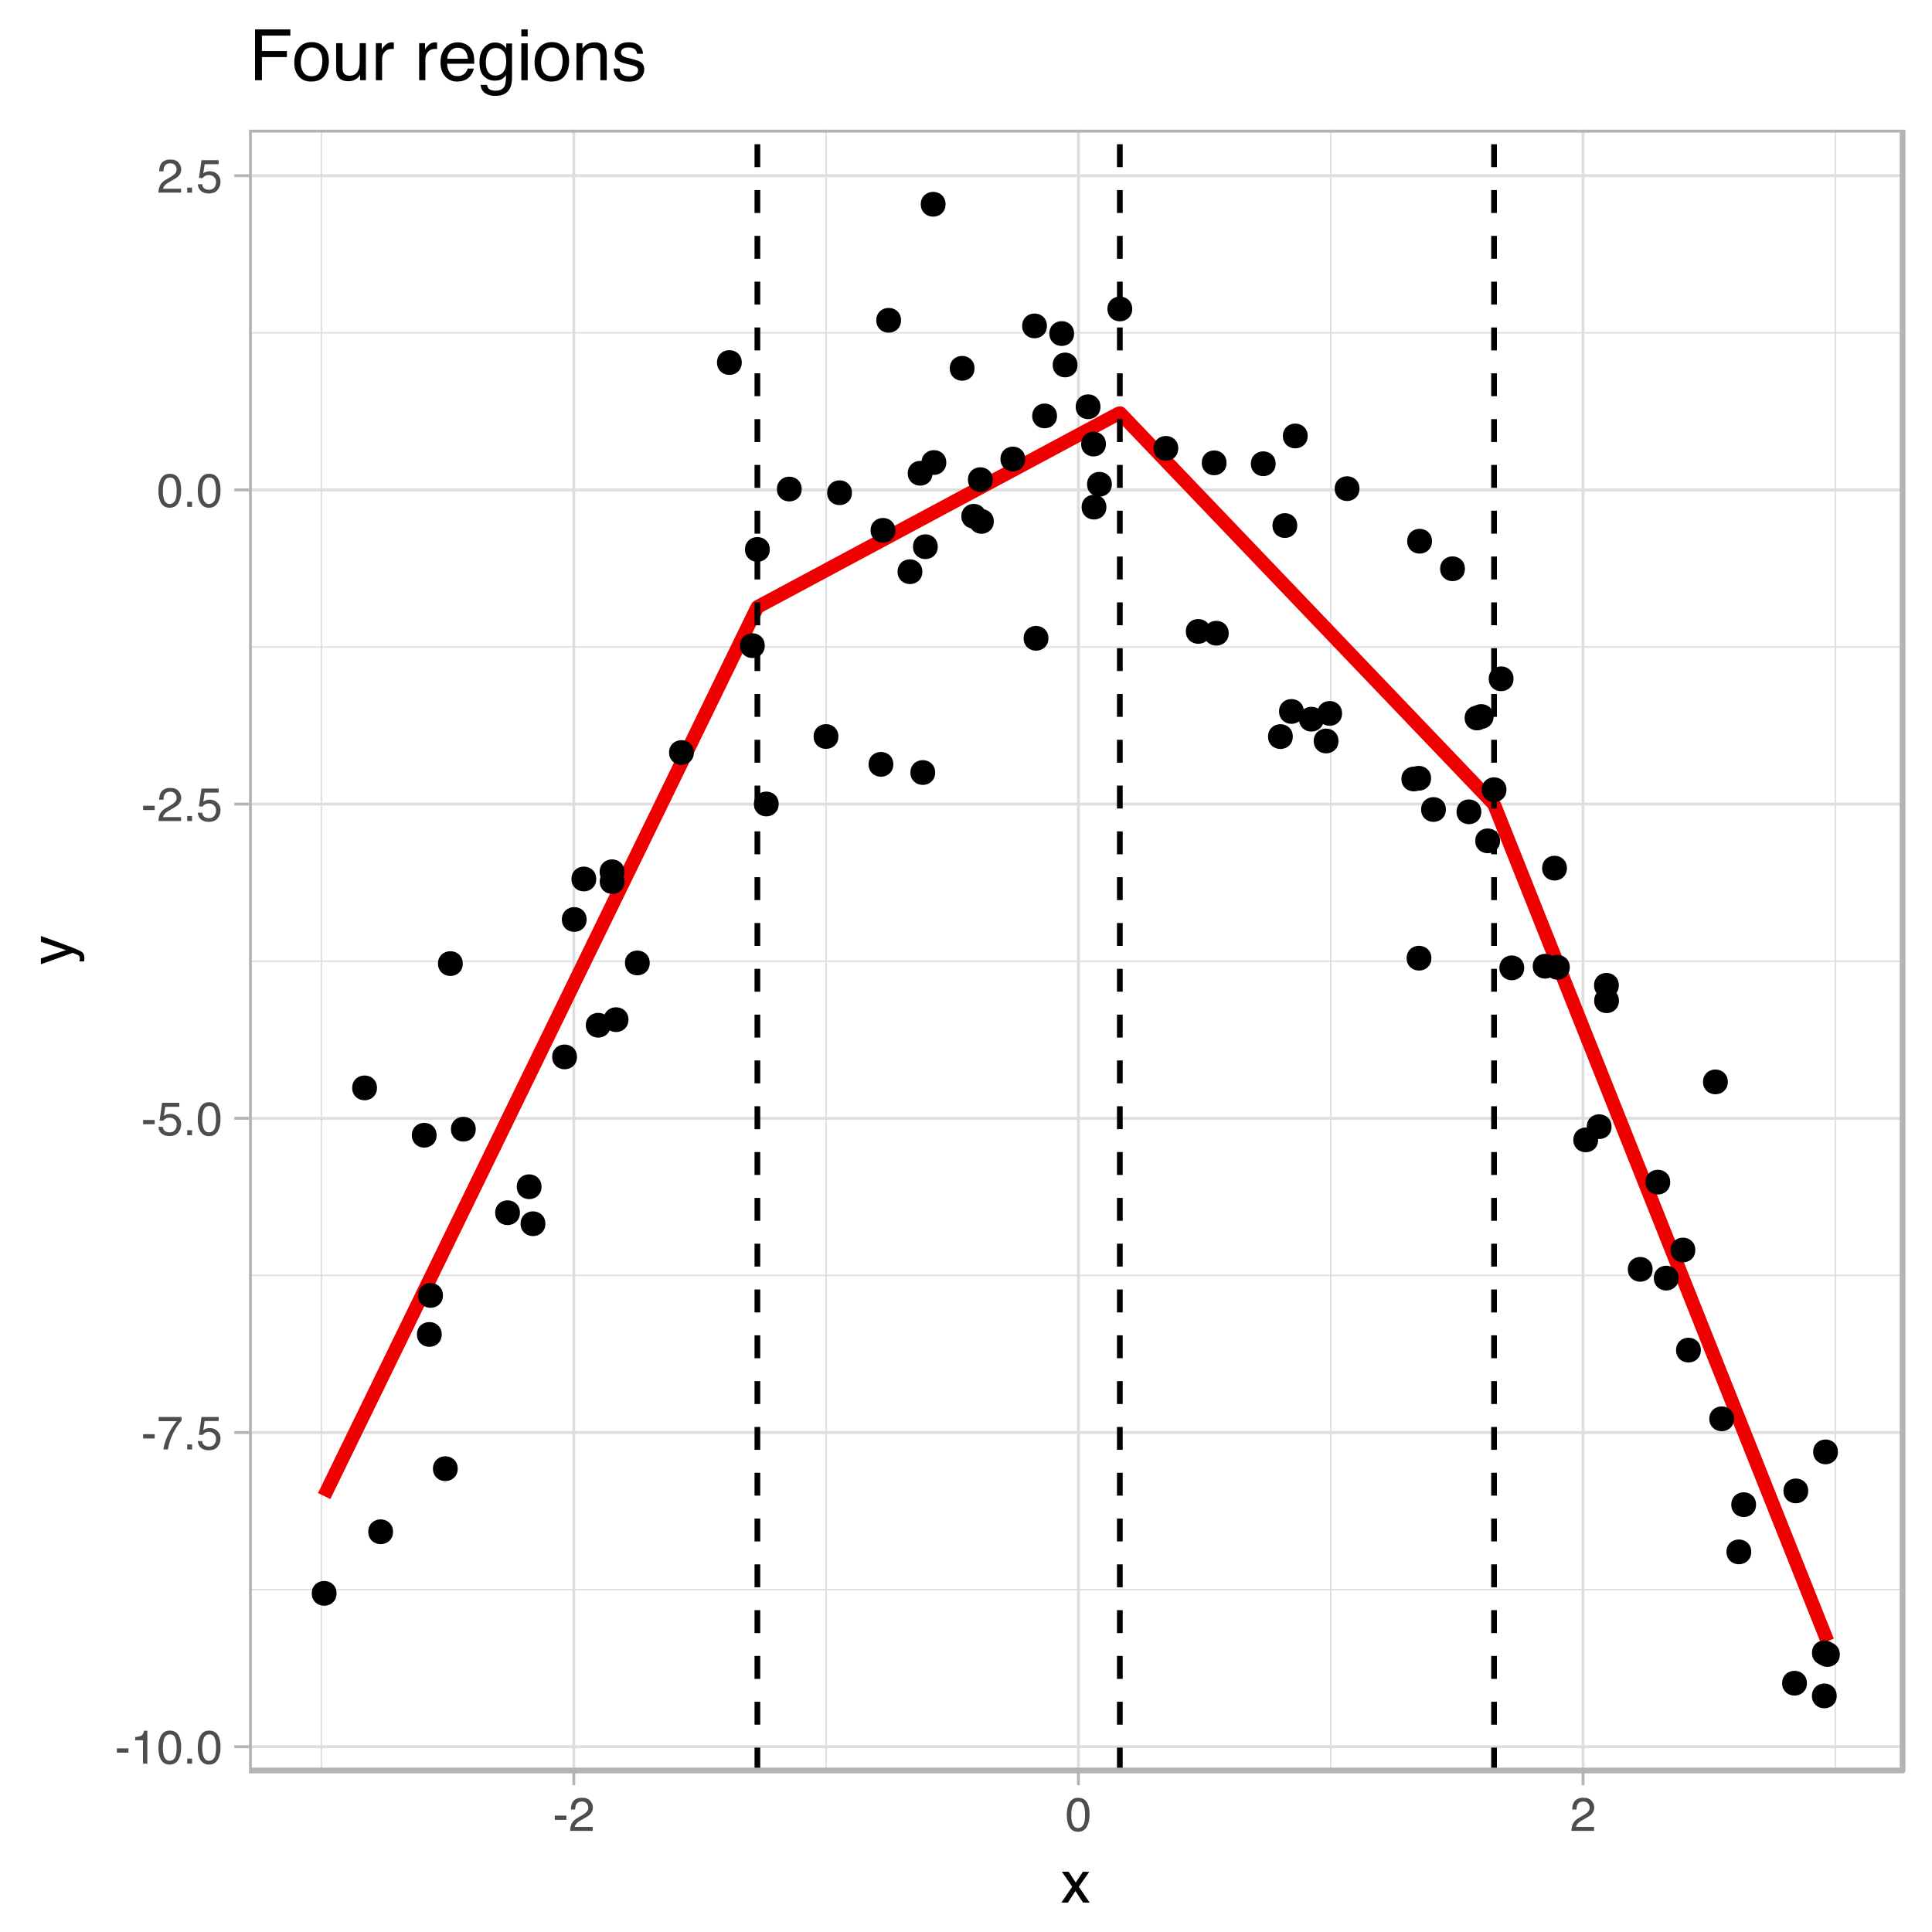 <?xml version="1.0" encoding="UTF-8"?>
<svg xmlns="http://www.w3.org/2000/svg" xmlns:xlink="http://www.w3.org/1999/xlink" width="360pt" height="360pt" viewBox="0 0 360 360" version="1.1">
<defs>
<g>
<symbol overflow="visible" id="glyph0-0">
<path style="stroke:none;" d="M 0.281 0 L 0.281 -6.312 L 5.297 -6.312 L 5.297 0 Z M 4.5 -0.797 L 4.5 -5.516 L 1.078 -5.516 L 1.078 -0.797 Z M 4.5 -0.797 "/>
</symbol>
<symbol overflow="visible" id="glyph0-1">
<path style="stroke:none;" d="M 0.359 -2.844 L 2.516 -2.844 L 2.516 -2.047 L 0.359 -2.047 Z M 0.359 -2.844 "/>
</symbol>
<symbol overflow="visible" id="glyph0-2">
<path style="stroke:none;" d="M 0.844 -4.359 L 0.844 -4.953 C 1.395 -5.004 1.781 -5.094 2 -5.219 C 2.227 -5.344 2.395 -5.645 2.5 -6.125 L 3.109 -6.125 L 3.109 0 L 2.297 0 L 2.297 -4.359 Z M 0.844 -4.359 "/>
</symbol>
<symbol overflow="visible" id="glyph0-3">
<path style="stroke:none;" d="M 2.375 -6.156 C 3.176 -6.156 3.754 -5.828 4.109 -5.172 C 4.379 -4.66 4.516 -3.961 4.516 -3.078 C 4.516 -2.242 4.391 -1.555 4.141 -1.016 C 3.785 -0.223 3.195 0.172 2.375 0.172 C 1.633 0.172 1.082 -0.148 0.719 -0.797 C 0.426 -1.328 0.281 -2.047 0.281 -2.953 C 0.281 -3.648 0.367 -4.25 0.547 -4.75 C 0.879 -5.688 1.488 -6.156 2.375 -6.156 Z M 2.375 -0.531 C 2.77 -0.531 3.086 -0.707 3.328 -1.062 C 3.566 -1.426 3.688 -2.086 3.688 -3.047 C 3.688 -3.754 3.598 -4.332 3.422 -4.781 C 3.254 -5.227 2.922 -5.453 2.422 -5.453 C 1.973 -5.453 1.641 -5.238 1.422 -4.812 C 1.211 -4.383 1.109 -3.754 1.109 -2.922 C 1.109 -2.297 1.176 -1.789 1.312 -1.406 C 1.52 -0.82 1.875 -0.531 2.375 -0.531 Z M 2.375 -0.531 "/>
</symbol>
<symbol overflow="visible" id="glyph0-4">
<path style="stroke:none;" d="M 0.75 -0.938 L 1.656 -0.938 L 1.656 0 L 0.75 0 Z M 0.75 -0.938 "/>
</symbol>
<symbol overflow="visible" id="glyph0-5">
<path style="stroke:none;" d="M 4.594 -6.047 L 4.594 -5.375 C 4.395 -5.176 4.129 -4.836 3.797 -4.359 C 3.473 -3.891 3.188 -3.379 2.938 -2.828 C 2.688 -2.297 2.5 -1.812 2.375 -1.375 C 2.289 -1.082 2.18 -0.625 2.047 0 L 1.203 0 C 1.391 -1.176 1.816 -2.344 2.484 -3.5 C 2.879 -4.188 3.289 -4.773 3.719 -5.266 L 0.328 -5.266 L 0.328 -6.047 Z M 4.594 -6.047 "/>
</symbol>
<symbol overflow="visible" id="glyph0-6">
<path style="stroke:none;" d="M 1.094 -1.562 C 1.133 -1.125 1.336 -0.82 1.703 -0.656 C 1.879 -0.57 2.094 -0.531 2.344 -0.531 C 2.801 -0.531 3.141 -0.676 3.359 -0.969 C 3.578 -1.258 3.688 -1.582 3.688 -1.938 C 3.688 -2.363 3.555 -2.691 3.297 -2.922 C 3.035 -3.16 2.719 -3.281 2.344 -3.281 C 2.082 -3.281 1.852 -3.227 1.656 -3.125 C 1.469 -3.02 1.305 -2.879 1.172 -2.703 L 0.5 -2.734 L 0.969 -6.047 L 4.172 -6.047 L 4.172 -5.297 L 1.562 -5.297 L 1.297 -3.594 C 1.43 -3.695 1.566 -3.773 1.703 -3.828 C 1.93 -3.93 2.195 -3.984 2.5 -3.984 C 3.062 -3.984 3.535 -3.801 3.922 -3.438 C 4.316 -3.07 4.516 -2.609 4.516 -2.047 C 4.516 -1.461 4.332 -0.945 3.969 -0.5 C 3.613 -0.062 3.047 0.156 2.266 0.156 C 1.754 0.156 1.305 0.016 0.922 -0.266 C 0.547 -0.547 0.332 -0.977 0.281 -1.562 Z M 1.094 -1.562 "/>
</symbol>
<symbol overflow="visible" id="glyph0-7">
<path style="stroke:none;" d="M 0.281 0 C 0.301 -0.531 0.406 -0.988 0.594 -1.375 C 0.789 -1.77 1.164 -2.129 1.719 -2.453 L 2.547 -2.922 C 2.91 -3.141 3.164 -3.328 3.312 -3.484 C 3.551 -3.711 3.672 -3.984 3.672 -4.297 C 3.672 -4.648 3.562 -4.93 3.344 -5.141 C 3.133 -5.359 2.848 -5.469 2.484 -5.469 C 1.961 -5.469 1.598 -5.266 1.391 -4.859 C 1.285 -4.648 1.227 -4.352 1.219 -3.969 L 0.422 -3.969 C 0.43 -4.5 0.531 -4.938 0.719 -5.281 C 1.051 -5.875 1.645 -6.172 2.5 -6.172 C 3.195 -6.172 3.707 -5.977 4.031 -5.594 C 4.363 -5.219 4.531 -4.797 4.531 -4.328 C 4.531 -3.836 4.352 -3.414 4 -3.062 C 3.801 -2.863 3.441 -2.617 2.922 -2.328 L 2.344 -2 C 2.062 -1.844 1.836 -1.695 1.672 -1.562 C 1.391 -1.312 1.211 -1.035 1.141 -0.734 L 4.5 -0.734 L 4.5 0 Z M 0.281 0 "/>
</symbol>
<symbol overflow="visible" id="glyph1-0">
<path style="stroke:none;" d="M 0.359 0 L 0.359 -7.891 L 6.625 -7.891 L 6.625 0 Z M 5.625 -0.984 L 5.625 -6.906 L 1.344 -6.906 L 1.344 -0.984 Z M 5.625 -0.984 "/>
</symbol>
<symbol overflow="visible" id="glyph1-1">
<path style="stroke:none;" d="M 0.156 -5.75 L 1.406 -5.75 L 2.734 -3.734 L 4.078 -5.75 L 5.25 -5.719 L 3.312 -2.953 L 5.328 0 L 4.094 0 L 2.672 -2.156 L 1.281 0 L 0.062 0 L 2.078 -2.953 Z M 0.156 -5.75 "/>
</symbol>
<symbol overflow="visible" id="glyph2-0">
<path style="stroke:none;" d="M 0 -0.359 L -7.891 -0.359 L -7.891 -6.625 L 0 -6.625 Z M -0.984 -5.625 L -6.906 -5.625 L -6.906 -1.344 L -0.984 -1.344 Z M -0.984 -5.625 "/>
</symbol>
<symbol overflow="visible" id="glyph2-1">
<path style="stroke:none;" d="M -5.75 -4.297 L -5.75 -5.375 C -5.383 -5.238 -4.547 -4.938 -3.234 -4.469 C -2.242 -4.113 -1.438 -3.816 -0.812 -3.578 C 0.656 -3.023 1.551 -2.633 1.875 -2.406 C 2.195 -2.176 2.359 -1.781 2.359 -1.219 C 2.359 -1.082 2.352 -0.977 2.344 -0.906 C 2.332 -0.832 2.312 -0.742 2.281 -0.641 L 1.406 -0.641 C 1.445 -0.805 1.473 -0.926 1.484 -1 C 1.492 -1.07 1.5 -1.141 1.5 -1.203 C 1.5 -1.379 1.469 -1.508 1.406 -1.594 C 1.352 -1.676 1.285 -1.75 1.203 -1.812 C 1.172 -1.82 1.02 -1.883 0.75 -2 C 0.488 -2.113 0.297 -2.191 0.172 -2.234 L -5.75 -0.109 L -5.75 -1.203 L -1.062 -2.75 Z M -5.891 -2.75 Z M -5.891 -2.75 "/>
</symbol>
<symbol overflow="visible" id="glyph3-0">
<path style="stroke:none;" d="M 0.422 0 L 0.422 -9.469 L 7.938 -9.469 L 7.938 0 Z M 6.75 -1.188 L 6.75 -8.281 L 1.609 -8.281 L 1.609 -1.188 Z M 6.75 -1.188 "/>
</symbol>
<symbol overflow="visible" id="glyph3-1">
<path style="stroke:none;" d="M 1.125 -9.469 L 7.703 -9.469 L 7.703 -8.312 L 2.406 -8.312 L 2.406 -5.438 L 7.062 -5.438 L 7.062 -4.312 L 2.406 -4.312 L 2.406 0 L 1.125 0 Z M 1.125 -9.469 "/>
</symbol>
<symbol overflow="visible" id="glyph3-2">
<path style="stroke:none;" d="M 3.594 -0.75 C 4.363 -0.75 4.891 -1.039 5.172 -1.625 C 5.461 -2.207 5.609 -2.852 5.609 -3.562 C 5.609 -4.207 5.504 -4.734 5.297 -5.141 C 4.961 -5.773 4.398 -6.094 3.609 -6.094 C 2.898 -6.094 2.383 -5.82 2.062 -5.281 C 1.738 -4.738 1.578 -4.082 1.578 -3.312 C 1.578 -2.582 1.738 -1.973 2.062 -1.484 C 2.383 -0.992 2.895 -0.75 3.594 -0.75 Z M 3.641 -7.109 C 4.523 -7.109 5.273 -6.812 5.891 -6.219 C 6.504 -5.625 6.812 -4.75 6.812 -3.594 C 6.812 -2.477 6.539 -1.555 6 -0.828 C 5.457 -0.109 4.617 0.25 3.484 0.25 C 2.535 0.25 1.781 -0.066 1.219 -0.703 C 0.656 -1.348 0.375 -2.211 0.375 -3.297 C 0.375 -4.461 0.664 -5.391 1.25 -6.078 C 1.844 -6.766 2.641 -7.109 3.641 -7.109 Z M 3.594 -7.078 Z M 3.594 -7.078 "/>
</symbol>
<symbol overflow="visible" id="glyph3-3">
<path style="stroke:none;" d="M 2.016 -6.906 L 2.016 -2.328 C 2.016 -1.973 2.066 -1.68 2.172 -1.453 C 2.379 -1.047 2.766 -0.844 3.328 -0.844 C 4.141 -0.844 4.691 -1.203 4.984 -1.922 C 5.141 -2.305 5.219 -2.836 5.219 -3.516 L 5.219 -6.906 L 6.375 -6.906 L 6.375 0 L 5.281 0 L 5.297 -1.016 C 5.148 -0.754 4.961 -0.535 4.734 -0.359 C 4.297 0.004 3.758 0.188 3.125 0.188 C 2.145 0.188 1.473 -0.141 1.109 -0.797 C 0.922 -1.148 0.828 -1.625 0.828 -2.219 L 0.828 -6.906 Z M 3.609 -7.078 Z M 3.609 -7.078 "/>
</symbol>
<symbol overflow="visible" id="glyph3-4">
<path style="stroke:none;" d="M 0.891 -6.906 L 1.984 -6.906 L 1.984 -5.719 C 2.078 -5.945 2.297 -6.227 2.641 -6.562 C 2.992 -6.895 3.406 -7.062 3.875 -7.062 C 3.895 -7.062 3.93 -7.055 3.984 -7.047 C 4.035 -7.047 4.117 -7.039 4.234 -7.031 L 4.234 -5.797 C 4.172 -5.816 4.109 -5.828 4.047 -5.828 C 3.992 -5.828 3.93 -5.828 3.859 -5.828 C 3.273 -5.828 2.828 -5.641 2.516 -5.266 C 2.203 -4.891 2.047 -4.457 2.047 -3.969 L 2.047 0 L 0.891 0 Z M 0.891 -6.906 "/>
</symbol>
<symbol overflow="visible" id="glyph3-5">
<path style="stroke:none;" d=""/>
</symbol>
<symbol overflow="visible" id="glyph3-6">
<path style="stroke:none;" d="M 3.719 -7.062 C 4.219 -7.062 4.695 -6.945 5.156 -6.719 C 5.613 -6.488 5.961 -6.191 6.203 -5.828 C 6.43 -5.473 6.586 -5.066 6.672 -4.609 C 6.734 -4.285 6.766 -3.773 6.766 -3.078 L 1.703 -3.078 C 1.723 -2.379 1.891 -1.816 2.203 -1.391 C 2.516 -0.973 2.992 -0.766 3.641 -0.766 C 4.242 -0.766 4.727 -0.961 5.094 -1.359 C 5.301 -1.586 5.445 -1.859 5.531 -2.172 L 6.672 -2.172 C 6.641 -1.91 6.539 -1.625 6.375 -1.312 C 6.207 -1 6.016 -0.742 5.797 -0.547 C 5.453 -0.203 5.02 0.023 4.5 0.141 C 4.219 0.211 3.898 0.25 3.547 0.25 C 2.68 0.25 1.953 -0.062 1.359 -0.688 C 0.766 -1.312 0.469 -2.188 0.469 -3.312 C 0.469 -4.426 0.766 -5.328 1.359 -6.016 C 1.961 -6.711 2.75 -7.062 3.719 -7.062 Z M 5.578 -4 C 5.523 -4.5 5.414 -4.898 5.25 -5.203 C 4.926 -5.766 4.395 -6.047 3.656 -6.047 C 3.125 -6.047 2.676 -5.852 2.312 -5.469 C 1.945 -5.082 1.754 -4.594 1.734 -4 Z M 3.609 -7.078 Z M 3.609 -7.078 "/>
</symbol>
<symbol overflow="visible" id="glyph3-7">
<path style="stroke:none;" d="M 3.281 -7.031 C 3.82 -7.031 4.297 -6.895 4.703 -6.625 C 4.922 -6.477 5.145 -6.258 5.375 -5.969 L 5.375 -6.844 L 6.453 -6.844 L 6.453 -0.562 C 6.453 0.312 6.32 1.004 6.062 1.516 C 5.582 2.453 4.672 2.922 3.328 2.922 C 2.586 2.922 1.961 2.754 1.453 2.422 C 0.953 2.086 0.672 1.566 0.609 0.859 L 1.781 0.859 C 1.844 1.172 1.957 1.41 2.125 1.578 C 2.383 1.828 2.797 1.953 3.359 1.953 C 4.242 1.953 4.828 1.641 5.109 1.016 C 5.266 0.648 5.336 -0.004 5.328 -0.953 C 5.098 -0.609 4.816 -0.348 4.484 -0.172 C 4.16 -0.004 3.734 0.078 3.203 0.078 C 2.453 0.078 1.797 -0.188 1.234 -0.719 C 0.672 -1.25 0.391 -2.125 0.391 -3.344 C 0.391 -4.5 0.672 -5.398 1.234 -6.047 C 1.805 -6.703 2.488 -7.031 3.281 -7.031 Z M 5.375 -3.484 C 5.375 -4.336 5.195 -4.969 4.844 -5.375 C 4.488 -5.789 4.039 -6 3.5 -6 C 2.688 -6 2.129 -5.617 1.828 -4.859 C 1.66 -4.441 1.578 -3.906 1.578 -3.25 C 1.578 -2.469 1.734 -1.875 2.047 -1.469 C 2.367 -1.062 2.797 -0.859 3.328 -0.859 C 4.16 -0.859 4.75 -1.234 5.094 -1.984 C 5.281 -2.41 5.375 -2.91 5.375 -3.484 Z M 3.422 -7.078 Z M 3.422 -7.078 "/>
</symbol>
<symbol overflow="visible" id="glyph3-8">
<path style="stroke:none;" d="M 0.844 -6.875 L 2.031 -6.875 L 2.031 0 L 0.844 0 Z M 0.844 -9.469 L 2.031 -9.469 L 2.031 -8.156 L 0.844 -8.156 Z M 0.844 -9.469 "/>
</symbol>
<symbol overflow="visible" id="glyph3-9">
<path style="stroke:none;" d="M 0.844 -6.906 L 1.953 -6.906 L 1.953 -5.922 C 2.273 -6.328 2.617 -6.617 2.984 -6.797 C 3.359 -6.973 3.766 -7.062 4.203 -7.062 C 5.18 -7.062 5.848 -6.719 6.203 -6.031 C 6.391 -5.656 6.484 -5.117 6.484 -4.422 L 6.484 0 L 5.297 0 L 5.297 -4.359 C 5.297 -4.773 5.234 -5.113 5.109 -5.375 C 4.898 -5.801 4.523 -6.016 3.984 -6.016 C 3.711 -6.016 3.488 -5.988 3.312 -5.938 C 3 -5.844 2.719 -5.648 2.469 -5.359 C 2.281 -5.129 2.156 -4.895 2.094 -4.656 C 2.039 -4.414 2.016 -4.066 2.016 -3.609 L 2.016 0 L 0.844 0 Z M 3.578 -7.078 Z M 3.578 -7.078 "/>
</symbol>
<symbol overflow="visible" id="glyph3-10">
<path style="stroke:none;" d="M 1.547 -2.172 C 1.578 -1.773 1.672 -1.477 1.828 -1.281 C 2.117 -0.906 2.629 -0.719 3.359 -0.719 C 3.785 -0.719 4.16 -0.812 4.484 -1 C 4.816 -1.188 4.984 -1.473 4.984 -1.859 C 4.984 -2.16 4.848 -2.391 4.578 -2.547 C 4.41 -2.641 4.082 -2.75 3.594 -2.875 L 2.672 -3.094 C 2.078 -3.238 1.641 -3.406 1.359 -3.594 C 0.867 -3.906 0.625 -4.336 0.625 -4.891 C 0.625 -5.547 0.859 -6.07 1.328 -6.469 C 1.797 -6.875 2.426 -7.078 3.219 -7.078 C 4.258 -7.078 5.008 -6.773 5.469 -6.172 C 5.758 -5.785 5.898 -5.367 5.891 -4.922 L 4.797 -4.922 C 4.773 -5.18 4.68 -5.422 4.516 -5.641 C 4.254 -5.941 3.797 -6.094 3.141 -6.094 C 2.691 -6.094 2.352 -6.008 2.125 -5.844 C 1.906 -5.676 1.797 -5.453 1.797 -5.172 C 1.797 -4.867 1.945 -4.629 2.25 -4.453 C 2.414 -4.348 2.664 -4.254 3 -4.172 L 3.766 -3.984 C 4.598 -3.785 5.16 -3.586 5.453 -3.391 C 5.898 -3.098 6.125 -2.633 6.125 -2 C 6.125 -1.383 5.891 -0.852 5.422 -0.406 C 4.953 0.039 4.242 0.266 3.297 0.266 C 2.266 0.266 1.535 0.031 1.109 -0.438 C 0.68 -0.906 0.453 -1.484 0.422 -2.172 Z M 3.25 -7.078 Z M 3.25 -7.078 "/>
</symbol>
</g>
<clipPath id="clip1">
  <path d="M 46.398 24.164 L 355 24.164 L 355 330 L 46.398 330 Z M 46.398 24.164 "/>
</clipPath>
<clipPath id="clip2">
  <path d="M 46.398 296 L 355 296 L 355 297 L 46.398 297 Z M 46.398 296 "/>
</clipPath>
<clipPath id="clip3">
  <path d="M 46.398 237 L 355 237 L 355 238 L 46.398 238 Z M 46.398 237 "/>
</clipPath>
<clipPath id="clip4">
  <path d="M 46.398 178 L 355 178 L 355 180 L 46.398 180 Z M 46.398 178 "/>
</clipPath>
<clipPath id="clip5">
  <path d="M 46.398 120 L 355 120 L 355 121 L 46.398 121 Z M 46.398 120 "/>
</clipPath>
<clipPath id="clip6">
  <path d="M 46.398 61 L 355 61 L 355 63 L 46.398 63 Z M 46.398 61 "/>
</clipPath>
<clipPath id="clip7">
  <path d="M 59 24.164 L 61 24.164 L 61 330.906 L 59 330.906 Z M 59 24.164 "/>
</clipPath>
<clipPath id="clip8">
  <path d="M 153 24.164 L 155 24.164 L 155 330.906 L 153 330.906 Z M 153 24.164 "/>
</clipPath>
<clipPath id="clip9">
  <path d="M 247 24.164 L 249 24.164 L 249 330.906 L 247 330.906 Z M 247 24.164 "/>
</clipPath>
<clipPath id="clip10">
  <path d="M 341 24.164 L 343 24.164 L 343 330.906 L 341 330.906 Z M 341 24.164 "/>
</clipPath>
<clipPath id="clip11">
  <path d="M 46.398 325 L 355 325 L 355 326 L 46.398 326 Z M 46.398 325 "/>
</clipPath>
<clipPath id="clip12">
  <path d="M 46.398 266 L 355 266 L 355 268 L 46.398 268 Z M 46.398 266 "/>
</clipPath>
<clipPath id="clip13">
  <path d="M 46.398 208 L 355 208 L 355 209 L 46.398 209 Z M 46.398 208 "/>
</clipPath>
<clipPath id="clip14">
  <path d="M 46.398 149 L 355 149 L 355 151 L 46.398 151 Z M 46.398 149 "/>
</clipPath>
<clipPath id="clip15">
  <path d="M 46.398 91 L 355 91 L 355 92 L 46.398 92 Z M 46.398 91 "/>
</clipPath>
<clipPath id="clip16">
  <path d="M 46.398 32 L 355 32 L 355 34 L 46.398 34 Z M 46.398 32 "/>
</clipPath>
<clipPath id="clip17">
  <path d="M 106 24.164 L 108 24.164 L 108 330.906 L 106 330.906 Z M 106 24.164 "/>
</clipPath>
<clipPath id="clip18">
  <path d="M 200 24.164 L 202 24.164 L 202 330.906 L 200 330.906 Z M 200 24.164 "/>
</clipPath>
<clipPath id="clip19">
  <path d="M 294 24.164 L 296 24.164 L 296 330.906 L 294 330.906 Z M 294 24.164 "/>
</clipPath>
<clipPath id="clip20">
  <path d="M 208 24.164 L 210 24.164 L 210 330.906 L 208 330.906 Z M 208 24.164 "/>
</clipPath>
<clipPath id="clip21">
  <path d="M 277 24.164 L 279 24.164 L 279 330.906 L 277 330.906 Z M 277 24.164 "/>
</clipPath>
<clipPath id="clip22">
  <path d="M 140 24.164 L 142 24.164 L 142 330.906 L 140 330.906 Z M 140 24.164 "/>
</clipPath>
<clipPath id="clip23">
  <path d="M 46.398 24.164 L 355.52 24.164 L 355.52 330.906 L 46.398 330.906 Z M 46.398 24.164 "/>
</clipPath>
</defs>
<g id="surface36">
<rect x="0" y="0" width="360" height="360" style="fill:rgb(100%,100%,100%);fill-opacity:1;stroke:none;"/>
<rect x="0" y="0" width="360" height="360" style="fill:rgb(100%,100%,100%);fill-opacity:1;stroke:none;"/>
<path style="fill:none;stroke-width:1.067;stroke-linecap:round;stroke-linejoin:round;stroke:rgb(100%,100%,100%);stroke-opacity:1;stroke-miterlimit:10;" d="M 0 360 L 360 360 L 360 0 L 0 0 Z M 0 360 "/>
<g clip-path="url(#clip1)" clip-rule="nonzero">
<path style=" stroke:none;fill-rule:nonzero;fill:rgb(100%,100%,100%);fill-opacity:1;" d="M 46.398 329.906 L 354.52 329.906 L 354.52 24.164 L 46.398 24.164 Z M 46.398 329.906 "/>
</g>
<g clip-path="url(#clip2)" clip-rule="nonzero">
<path style="fill:none;stroke-width:0.267;stroke-linecap:butt;stroke-linejoin:round;stroke:rgb(87.059%,87.059%,87.059%);stroke-opacity:1;stroke-miterlimit:10;" d="M 46.398 296.199 L 354.52 296.199 "/>
</g>
<g clip-path="url(#clip3)" clip-rule="nonzero">
<path style="fill:none;stroke-width:0.267;stroke-linecap:butt;stroke-linejoin:round;stroke:rgb(87.059%,87.059%,87.059%);stroke-opacity:1;stroke-miterlimit:10;" d="M 46.398 237.652 L 354.52 237.652 "/>
</g>
<g clip-path="url(#clip4)" clip-rule="nonzero">
<path style="fill:none;stroke-width:0.267;stroke-linecap:butt;stroke-linejoin:round;stroke:rgb(87.059%,87.059%,87.059%);stroke-opacity:1;stroke-miterlimit:10;" d="M 46.398 179.105 L 354.52 179.105 "/>
</g>
<g clip-path="url(#clip5)" clip-rule="nonzero">
<path style="fill:none;stroke-width:0.267;stroke-linecap:butt;stroke-linejoin:round;stroke:rgb(87.059%,87.059%,87.059%);stroke-opacity:1;stroke-miterlimit:10;" d="M 46.398 120.559 L 354.52 120.559 "/>
</g>
<g clip-path="url(#clip6)" clip-rule="nonzero">
<path style="fill:none;stroke-width:0.267;stroke-linecap:butt;stroke-linejoin:round;stroke:rgb(87.059%,87.059%,87.059%);stroke-opacity:1;stroke-miterlimit:10;" d="M 46.398 62.012 L 354.52 62.012 "/>
</g>
<g clip-path="url(#clip7)" clip-rule="nonzero">
<path style="fill:none;stroke-width:0.267;stroke-linecap:butt;stroke-linejoin:round;stroke:rgb(87.059%,87.059%,87.059%);stroke-opacity:1;stroke-miterlimit:10;" d="M 59.91 329.906 L 59.91 24.164 "/>
</g>
<g clip-path="url(#clip8)" clip-rule="nonzero">
<path style="fill:none;stroke-width:0.267;stroke-linecap:butt;stroke-linejoin:round;stroke:rgb(87.059%,87.059%,87.059%);stroke-opacity:1;stroke-miterlimit:10;" d="M 153.938 329.906 L 153.938 24.164 "/>
</g>
<g clip-path="url(#clip9)" clip-rule="nonzero">
<path style="fill:none;stroke-width:0.267;stroke-linecap:butt;stroke-linejoin:round;stroke:rgb(87.059%,87.059%,87.059%);stroke-opacity:1;stroke-miterlimit:10;" d="M 247.961 329.906 L 247.961 24.164 "/>
</g>
<g clip-path="url(#clip10)" clip-rule="nonzero">
<path style="fill:none;stroke-width:0.267;stroke-linecap:butt;stroke-linejoin:round;stroke:rgb(87.059%,87.059%,87.059%);stroke-opacity:1;stroke-miterlimit:10;" d="M 341.988 329.906 L 341.988 24.164 "/>
</g>
<g clip-path="url(#clip11)" clip-rule="nonzero">
<path style="fill:none;stroke-width:0.533;stroke-linecap:butt;stroke-linejoin:round;stroke:rgb(87.059%,87.059%,87.059%);stroke-opacity:1;stroke-miterlimit:10;" d="M 46.398 325.473 L 354.52 325.473 "/>
</g>
<g clip-path="url(#clip12)" clip-rule="nonzero">
<path style="fill:none;stroke-width:0.533;stroke-linecap:butt;stroke-linejoin:round;stroke:rgb(87.059%,87.059%,87.059%);stroke-opacity:1;stroke-miterlimit:10;" d="M 46.398 266.926 L 354.52 266.926 "/>
</g>
<g clip-path="url(#clip13)" clip-rule="nonzero">
<path style="fill:none;stroke-width:0.533;stroke-linecap:butt;stroke-linejoin:round;stroke:rgb(87.059%,87.059%,87.059%);stroke-opacity:1;stroke-miterlimit:10;" d="M 46.398 208.379 L 354.52 208.379 "/>
</g>
<g clip-path="url(#clip14)" clip-rule="nonzero">
<path style="fill:none;stroke-width:0.533;stroke-linecap:butt;stroke-linejoin:round;stroke:rgb(87.059%,87.059%,87.059%);stroke-opacity:1;stroke-miterlimit:10;" d="M 46.398 149.832 L 354.52 149.832 "/>
</g>
<g clip-path="url(#clip15)" clip-rule="nonzero">
<path style="fill:none;stroke-width:0.533;stroke-linecap:butt;stroke-linejoin:round;stroke:rgb(87.059%,87.059%,87.059%);stroke-opacity:1;stroke-miterlimit:10;" d="M 46.398 91.285 L 354.52 91.285 "/>
</g>
<g clip-path="url(#clip16)" clip-rule="nonzero">
<path style="fill:none;stroke-width:0.533;stroke-linecap:butt;stroke-linejoin:round;stroke:rgb(87.059%,87.059%,87.059%);stroke-opacity:1;stroke-miterlimit:10;" d="M 46.398 32.738 L 354.52 32.738 "/>
</g>
<g clip-path="url(#clip17)" clip-rule="nonzero">
<path style="fill:none;stroke-width:0.533;stroke-linecap:butt;stroke-linejoin:round;stroke:rgb(87.059%,87.059%,87.059%);stroke-opacity:1;stroke-miterlimit:10;" d="M 106.926 329.906 L 106.926 24.164 "/>
</g>
<g clip-path="url(#clip18)" clip-rule="nonzero">
<path style="fill:none;stroke-width:0.533;stroke-linecap:butt;stroke-linejoin:round;stroke:rgb(87.059%,87.059%,87.059%);stroke-opacity:1;stroke-miterlimit:10;" d="M 200.949 329.906 L 200.949 24.164 "/>
</g>
<g clip-path="url(#clip19)" clip-rule="nonzero">
<path style="fill:none;stroke-width:0.533;stroke-linecap:butt;stroke-linejoin:round;stroke:rgb(87.059%,87.059%,87.059%);stroke-opacity:1;stroke-miterlimit:10;" d="M 294.977 329.906 L 294.977 24.164 "/>
</g>
<path style="fill:none;stroke-width:2.561;stroke-linecap:butt;stroke-linejoin:round;stroke:rgb(93.333%,0%,0%);stroke-opacity:1;stroke-miterlimit:1;" d="M 60.406 278.77 L 60.688 278.191 L 60.965 277.617 L 61.246 277.043 L 61.527 276.465 L 61.809 275.891 L 62.086 275.316 L 62.367 274.742 L 62.648 274.164 L 63.211 273.016 L 63.488 272.438 L 64.051 271.289 L 64.332 270.711 L 64.609 270.137 L 65.172 268.988 L 65.453 268.41 L 65.734 267.836 L 66.012 267.262 L 66.293 266.684 L 66.855 265.535 L 67.133 264.957 L 67.695 263.809 L 67.977 263.23 L 68.258 262.656 L 68.535 262.082 L 68.816 261.508 L 69.098 260.93 L 69.379 260.355 L 69.656 259.781 L 69.938 259.203 L 70.5 258.055 L 70.781 257.477 L 71.059 256.902 L 71.621 255.754 L 71.902 255.176 L 72.18 254.602 L 72.461 254.027 L 72.742 253.449 L 73.305 252.301 L 73.582 251.723 L 74.145 250.574 L 74.426 249.996 L 74.707 249.422 L 74.984 248.848 L 75.266 248.273 L 75.547 247.695 L 75.828 247.121 L 76.105 246.547 L 76.387 245.969 L 76.949 244.82 L 77.23 244.242 L 77.508 243.668 L 78.07 242.52 L 78.352 241.941 L 78.629 241.367 L 78.91 240.793 L 79.191 240.215 L 79.754 239.066 L 80.031 238.488 L 80.875 236.766 L 81.152 236.188 L 81.715 235.039 L 81.996 234.461 L 82.277 233.887 L 82.555 233.312 L 82.836 232.734 L 83.398 231.586 L 83.676 231.008 L 84.52 229.285 L 84.801 228.707 L 85.078 228.133 L 85.359 227.559 L 85.641 226.98 L 85.922 226.406 L 86.199 225.832 L 86.48 225.254 L 87.324 223.531 L 87.602 222.953 L 88.164 221.805 L 88.445 221.227 L 88.727 220.652 L 89.004 220.078 L 89.285 219.5 L 89.848 218.352 L 90.125 217.773 L 90.969 216.051 L 91.25 215.473 L 91.527 214.898 L 91.809 214.324 L 92.09 213.746 L 92.371 213.172 L 92.648 212.598 L 92.93 212.02 L 93.773 210.297 L 94.051 209.719 L 94.613 208.57 L 94.895 207.992 L 95.172 207.418 L 95.453 206.844 L 95.734 206.266 L 96.297 205.117 L 96.574 204.543 L 96.855 203.965 L 97.418 202.816 L 97.695 202.238 L 98.258 201.09 L 98.539 200.512 L 98.82 199.938 L 99.098 199.363 L 99.379 198.785 L 99.941 197.637 L 100.219 197.062 L 100.5 196.484 L 101.062 195.336 L 101.344 194.758 L 101.621 194.184 L 101.902 193.609 L 102.184 193.031 L 102.746 191.883 L 103.023 191.309 L 103.305 190.73 L 103.867 189.582 L 104.145 189.004 L 104.707 187.855 L 104.988 187.277 L 105.27 186.703 L 105.547 186.129 L 105.828 185.551 L 106.391 184.402 L 106.668 183.828 L 106.949 183.25 L 107.512 182.102 L 107.793 181.523 L 108.07 180.949 L 108.352 180.375 L 108.633 179.797 L 108.914 179.223 L 109.191 178.648 L 109.473 178.074 L 109.754 177.496 L 110.316 176.348 L 110.594 175.77 L 111.156 174.621 L 111.438 174.043 L 111.715 173.469 L 112.277 172.32 L 112.559 171.742 L 112.84 171.168 L 113.117 170.594 L 113.398 170.016 L 113.961 168.867 L 114.238 168.289 L 114.801 167.141 L 115.082 166.562 L 115.363 165.988 L 115.641 165.414 L 115.922 164.84 L 116.203 164.262 L 116.766 163.113 L 117.043 162.535 L 117.605 161.387 L 117.887 160.809 L 118.164 160.234 L 118.727 159.086 L 119.008 158.508 L 119.289 157.934 L 119.566 157.359 L 119.848 156.781 L 120.41 155.633 L 120.688 155.055 L 121.25 153.906 L 121.531 153.328 L 121.812 152.754 L 122.09 152.18 L 122.371 151.605 L 122.652 151.027 L 122.934 150.453 L 123.211 149.879 L 123.492 149.301 L 124.055 148.152 L 124.336 147.574 L 124.613 147 L 125.176 145.852 L 125.457 145.273 L 125.734 144.699 L 126.016 144.125 L 126.297 143.547 L 126.859 142.398 L 127.137 141.82 L 127.98 140.098 L 128.258 139.52 L 128.82 138.371 L 129.102 137.793 L 129.383 137.219 L 129.66 136.645 L 129.941 136.066 L 130.504 134.918 L 130.781 134.34 L 131.625 132.617 L 131.906 132.039 L 132.184 131.465 L 132.465 130.891 L 132.746 130.312 L 133.309 129.164 L 133.586 128.586 L 134.43 126.863 L 134.707 126.285 L 135.27 125.137 L 135.551 124.559 L 135.832 123.984 L 136.109 123.41 L 136.391 122.832 L 136.953 121.684 L 137.23 121.105 L 138.074 119.383 L 138.355 118.805 L 138.633 118.23 L 138.914 117.656 L 139.195 117.078 L 139.477 116.504 L 139.754 115.93 L 140.035 115.352 L 140.879 113.629 L 141.156 113.098 L 141.438 112.949 L 141.719 112.797 L 142 112.648 L 142.277 112.496 L 142.559 112.348 L 142.84 112.195 L 143.121 112.047 L 143.402 111.895 L 143.68 111.746 L 143.961 111.594 L 144.523 111.297 L 144.801 111.145 L 145.082 110.996 L 145.363 110.844 L 145.645 110.695 L 145.926 110.543 L 146.203 110.395 L 146.484 110.242 L 146.766 110.094 L 147.047 109.941 L 147.328 109.793 L 147.605 109.645 L 147.887 109.492 L 148.168 109.344 L 148.449 109.191 L 148.727 109.043 L 149.008 108.891 L 149.289 108.742 L 149.57 108.59 L 149.852 108.441 L 150.129 108.289 L 150.691 107.992 L 150.973 107.84 L 151.25 107.691 L 151.531 107.539 L 151.812 107.391 L 152.094 107.238 L 152.375 107.09 L 152.652 106.938 L 153.215 106.641 L 153.496 106.488 L 153.773 106.34 L 154.055 106.188 L 154.336 106.039 L 154.617 105.887 L 154.898 105.738 L 155.176 105.586 L 155.457 105.438 L 155.738 105.285 L 156.02 105.137 L 156.297 104.988 L 156.578 104.836 L 156.859 104.688 L 157.141 104.535 L 157.422 104.387 L 157.699 104.234 L 157.98 104.086 L 158.262 103.934 L 158.543 103.785 L 158.82 103.633 L 159.383 103.336 L 159.664 103.184 L 159.945 103.035 L 160.223 102.883 L 160.504 102.734 L 160.785 102.582 L 161.066 102.434 L 161.348 102.281 L 161.625 102.133 L 161.906 101.98 L 162.469 101.684 L 162.746 101.531 L 163.027 101.383 L 163.309 101.23 L 163.59 101.082 L 163.871 100.93 L 164.148 100.781 L 164.43 100.629 L 164.992 100.332 L 165.27 100.18 L 165.551 100.031 L 165.832 99.879 L 166.113 99.73 L 166.395 99.578 L 166.672 99.43 L 166.953 99.277 L 167.234 99.129 L 167.516 98.977 L 167.793 98.828 L 168.074 98.68 L 168.355 98.527 L 168.637 98.379 L 168.918 98.227 L 169.195 98.078 L 169.477 97.926 L 169.758 97.777 L 170.039 97.625 L 170.316 97.477 L 170.598 97.324 L 171.16 97.027 L 171.441 96.875 L 171.719 96.727 L 172 96.574 L 172.281 96.426 L 172.562 96.273 L 172.84 96.125 L 173.121 95.973 L 173.402 95.824 L 173.684 95.672 L 173.965 95.523 L 174.242 95.375 L 174.523 95.223 L 174.805 95.074 L 175.086 94.922 L 175.363 94.773 L 175.645 94.621 L 175.926 94.473 L 176.207 94.32 L 176.488 94.172 L 176.766 94.023 L 177.047 93.871 L 177.328 93.723 L 177.609 93.57 L 177.891 93.422 L 178.168 93.27 L 178.449 93.121 L 178.73 92.969 L 179.012 92.82 L 179.289 92.668 L 179.852 92.371 L 180.133 92.219 L 180.414 92.07 L 180.691 91.918 L 180.973 91.77 L 181.254 91.617 L 181.535 91.469 L 181.812 91.316 L 182.094 91.168 L 182.375 91.016 L 182.938 90.719 L 183.215 90.566 L 183.496 90.418 L 183.777 90.266 L 184.059 90.117 L 184.336 89.965 L 184.617 89.816 L 184.898 89.664 L 185.18 89.516 L 185.461 89.363 L 185.738 89.215 L 186.02 89.066 L 186.301 88.914 L 186.582 88.766 L 186.859 88.613 L 187.141 88.465 L 187.422 88.312 L 187.703 88.164 L 187.984 88.012 L 188.262 87.863 L 188.543 87.711 L 189.105 87.414 L 189.383 87.262 L 189.664 87.113 L 189.945 86.961 L 190.227 86.812 L 190.508 86.66 L 190.785 86.512 L 191.066 86.359 L 191.629 86.062 L 191.91 85.91 L 192.188 85.762 L 192.469 85.609 L 192.75 85.461 L 193.031 85.309 L 193.309 85.16 L 193.59 85.008 L 193.871 84.859 L 194.152 84.707 L 194.434 84.559 L 194.711 84.41 L 194.992 84.258 L 195.273 84.109 L 195.555 83.957 L 195.832 83.809 L 196.113 83.656 L 196.395 83.508 L 196.676 83.355 L 196.957 83.207 L 197.234 83.055 L 197.797 82.758 L 198.078 82.605 L 198.355 82.457 L 198.637 82.305 L 198.918 82.156 L 199.199 82.004 L 199.48 81.855 L 199.758 81.703 L 200.039 81.555 L 200.32 81.402 L 200.602 81.254 L 200.879 81.105 L 201.16 80.953 L 201.441 80.805 L 201.723 80.652 L 202.004 80.504 L 202.281 80.352 L 202.562 80.203 L 202.844 80.051 L 203.125 79.902 L 203.402 79.754 L 203.684 79.602 L 203.965 79.453 L 204.246 79.301 L 204.527 79.152 L 204.805 79 L 205.086 78.852 L 205.367 78.699 L 205.648 78.551 L 205.93 78.398 L 206.207 78.25 L 206.488 78.102 L 206.77 77.949 L 207.051 77.801 L 207.328 77.648 L 207.609 77.5 L 207.891 77.348 L 208.172 77.199 L 208.453 77.047 L 208.73 77.004 L 209.574 77.883 L 209.852 78.176 L 210.695 79.055 L 210.977 79.352 L 211.254 79.645 L 212.098 80.523 L 212.375 80.816 L 213.5 81.988 L 213.777 82.281 L 214.621 83.16 L 214.898 83.457 L 216.023 84.629 L 216.301 84.922 L 217.145 85.801 L 217.422 86.094 L 218.266 86.973 L 218.547 87.27 L 218.824 87.562 L 219.949 88.734 L 220.227 89.027 L 221.07 89.906 L 221.348 90.199 L 222.191 91.078 L 222.473 91.375 L 222.75 91.668 L 223.594 92.547 L 223.871 92.84 L 224.996 94.012 L 225.273 94.305 L 225.836 94.891 L 226.117 95.188 L 226.395 95.48 L 227.52 96.652 L 227.797 96.945 L 228.641 97.824 L 228.918 98.117 L 229.48 98.703 L 229.762 99 L 230.043 99.293 L 230.32 99.586 L 231.164 100.465 L 231.441 100.758 L 232.566 101.93 L 232.844 102.223 L 233.406 102.809 L 233.688 103.105 L 233.965 103.398 L 235.09 104.57 L 235.367 104.863 L 236.492 106.035 L 236.77 106.328 L 237.051 106.621 L 237.332 106.918 L 237.613 107.211 L 237.891 107.504 L 239.016 108.676 L 239.293 108.969 L 240.137 109.848 L 240.414 110.141 L 240.977 110.727 L 241.258 111.023 L 241.539 111.316 L 241.816 111.609 L 242.66 112.488 L 242.938 112.781 L 244.062 113.953 L 244.34 114.246 L 244.621 114.539 L 244.902 114.836 L 245.184 115.129 L 245.461 115.422 L 246.586 116.594 L 246.863 116.887 L 247.707 117.766 L 247.984 118.059 L 248.266 118.352 L 248.547 118.648 L 249.109 119.234 L 249.387 119.527 L 250.512 120.699 L 250.789 120.992 L 251.633 121.871 L 251.91 122.164 L 252.191 122.457 L 252.473 122.754 L 253.035 123.34 L 253.312 123.633 L 254.156 124.512 L 254.434 124.805 L 255.559 125.977 L 255.836 126.27 L 256.117 126.566 L 256.68 127.152 L 256.957 127.445 L 258.082 128.617 L 258.359 128.91 L 259.203 129.789 L 259.48 130.082 L 259.762 130.375 L 260.043 130.672 L 260.605 131.258 L 260.883 131.551 L 261.727 132.43 L 262.004 132.723 L 263.129 133.895 L 263.406 134.188 L 263.688 134.484 L 264.531 135.363 L 264.809 135.656 L 265.652 136.535 L 265.93 136.828 L 267.055 138 L 267.332 138.297 L 268.176 139.176 L 268.453 139.469 L 269.578 140.641 L 269.855 140.934 L 270.699 141.812 L 270.977 142.105 L 271.258 142.402 L 272.102 143.281 L 272.379 143.574 L 273.223 144.453 L 273.5 144.746 L 274.625 145.918 L 274.902 146.215 L 275.746 147.094 L 276.023 147.387 L 277.148 148.559 L 277.426 148.852 L 278.27 149.73 L 278.547 150.25 L 278.828 150.953 L 279.109 151.66 L 279.672 153.066 L 279.949 153.77 L 280.23 154.473 L 280.512 155.18 L 281.074 156.586 L 281.352 157.289 L 281.633 157.992 L 281.914 158.699 L 282.195 159.402 L 282.473 160.105 L 283.035 161.512 L 283.316 162.219 L 283.598 162.922 L 283.875 163.625 L 284.438 165.031 L 284.719 165.738 L 284.996 166.441 L 285.84 168.551 L 286.121 169.258 L 286.398 169.961 L 287.242 172.07 L 287.52 172.777 L 288.645 175.59 L 288.922 176.297 L 289.766 178.406 L 290.043 179.109 L 290.324 179.816 L 291.168 181.926 L 291.445 182.629 L 291.727 183.336 L 292.289 184.742 L 292.566 185.445 L 292.848 186.148 L 293.129 186.855 L 293.691 188.262 L 293.969 188.965 L 294.25 189.668 L 294.531 190.375 L 295.094 191.781 L 295.371 192.484 L 295.652 193.188 L 295.934 193.895 L 296.215 194.598 L 296.492 195.301 L 297.055 196.707 L 297.336 197.414 L 297.617 198.117 L 297.895 198.82 L 298.457 200.227 L 298.738 200.934 L 299.016 201.637 L 299.859 203.746 L 300.141 204.453 L 300.418 205.156 L 301.262 207.266 L 301.539 207.973 L 302.664 210.785 L 302.941 211.492 L 303.785 213.602 L 304.062 214.305 L 304.344 215.012 L 305.188 217.121 L 305.465 217.824 L 305.746 218.531 L 306.309 219.938 L 306.586 220.641 L 306.867 221.344 L 307.148 222.051 L 307.711 223.457 L 307.988 224.16 L 308.27 224.863 L 308.551 225.57 L 309.113 226.977 L 309.391 227.68 L 309.672 228.383 L 309.953 229.09 L 310.234 229.793 L 310.512 230.496 L 311.074 231.902 L 311.355 232.609 L 311.637 233.312 L 311.914 234.016 L 312.477 235.422 L 312.758 236.129 L 313.035 236.832 L 313.879 238.941 L 314.16 239.648 L 314.438 240.352 L 315.281 242.461 L 315.559 243.168 L 316.684 245.98 L 316.961 246.688 L 317.805 248.797 L 318.082 249.5 L 318.363 250.207 L 319.207 252.316 L 319.484 253.02 L 319.766 253.727 L 320.328 255.133 L 320.605 255.836 L 320.887 256.539 L 321.168 257.246 L 321.73 258.652 L 322.008 259.355 L 322.289 260.059 L 322.57 260.766 L 323.133 262.172 L 323.41 262.875 L 323.691 263.578 L 323.973 264.285 L 324.254 264.988 L 324.531 265.691 L 325.094 267.098 L 325.375 267.805 L 325.656 268.508 L 325.934 269.211 L 326.496 270.617 L 326.777 271.324 L 327.055 272.027 L 327.898 274.137 L 328.18 274.844 L 328.457 275.547 L 329.301 277.656 L 329.578 278.363 L 330.703 281.176 L 330.98 281.883 L 331.824 283.992 L 332.102 284.695 L 332.383 285.402 L 333.227 287.512 L 333.504 288.215 L 333.785 288.922 L 334.348 290.328 L 334.625 291.031 L 334.906 291.734 L 335.188 292.441 L 335.75 293.848 L 336.027 294.551 L 336.309 295.254 L 336.59 295.961 L 336.871 296.664 L 337.148 297.367 L 337.711 298.773 L 337.992 299.48 L 338.273 300.184 L 338.551 300.887 L 339.113 302.293 L 339.395 303 L 339.676 303.703 L 339.953 304.406 L 340.516 305.812 "/>
<path style="fill-rule:nonzero;fill:rgb(0%,0%,0%);fill-opacity:1;stroke-width:0.709;stroke-linecap:round;stroke-linejoin:round;stroke:rgb(0%,0%,0%);stroke-opacity:1;stroke-miterlimit:10;" d="M 283.656 180.344 C 283.656 182.953 279.746 182.953 279.746 180.344 C 279.746 177.738 283.656 177.738 283.656 180.344 "/>
<path style="fill-rule:nonzero;fill:rgb(0%,0%,0%);fill-opacity:1;stroke-width:0.709;stroke-linecap:round;stroke-linejoin:round;stroke:rgb(0%,0%,0%);stroke-opacity:1;stroke-miterlimit:10;" d="M 291.617 161.766 C 291.617 164.375 287.707 164.375 287.707 161.766 C 287.707 159.16 291.617 159.16 291.617 161.766 "/>
<path style="fill-rule:nonzero;fill:rgb(0%,0%,0%);fill-opacity:1;stroke-width:0.709;stroke-linecap:round;stroke-linejoin:round;stroke:rgb(0%,0%,0%);stroke-opacity:1;stroke-miterlimit:10;" d="M 342.469 308.293 C 342.469 310.898 338.559 310.898 338.559 308.293 C 338.559 305.688 342.469 305.688 342.469 308.293 "/>
<path style="fill-rule:nonzero;fill:rgb(0%,0%,0%);fill-opacity:1;stroke-width:0.709;stroke-linecap:round;stroke-linejoin:round;stroke:rgb(0%,0%,0%);stroke-opacity:1;stroke-miterlimit:10;" d="M 144.742 149.812 C 144.742 152.418 140.832 152.418 140.832 149.812 C 140.832 147.203 144.742 147.203 144.742 149.812 "/>
<path style="fill-rule:nonzero;fill:rgb(0%,0%,0%);fill-opacity:1;stroke-width:0.709;stroke-linecap:round;stroke-linejoin:round;stroke:rgb(0%,0%,0%);stroke-opacity:1;stroke-miterlimit:10;" d="M 116.016 164.262 C 116.016 166.871 112.105 166.871 112.105 164.262 C 112.105 161.656 116.016 161.656 116.016 164.262 "/>
<path style="fill-rule:nonzero;fill:rgb(0%,0%,0%);fill-opacity:1;stroke-width:0.709;stroke-linecap:round;stroke-linejoin:round;stroke:rgb(0%,0%,0%);stroke-opacity:1;stroke-miterlimit:10;" d="M 242.594 132.566 C 242.594 135.176 238.684 135.176 238.684 132.566 C 238.684 129.961 242.594 129.961 242.594 132.566 "/>
<path style="fill-rule:nonzero;fill:rgb(0%,0%,0%);fill-opacity:1;stroke-width:0.709;stroke-linecap:round;stroke-linejoin:round;stroke:rgb(0%,0%,0%);stroke-opacity:1;stroke-miterlimit:10;" d="M 325.965 289.168 C 325.965 291.773 322.055 291.773 322.055 289.168 C 322.055 286.562 325.965 286.562 325.965 289.168 "/>
<path style="fill-rule:nonzero;fill:rgb(0%,0%,0%);fill-opacity:1;stroke-width:0.709;stroke-linecap:round;stroke-linejoin:round;stroke:rgb(0%,0%,0%);stroke-opacity:1;stroke-miterlimit:10;" d="M 336.336 313.641 C 336.336 316.246 332.426 316.246 332.426 313.641 C 332.426 311.035 336.336 311.035 336.336 313.641 "/>
<path style="fill-rule:nonzero;fill:rgb(0%,0%,0%);fill-opacity:1;stroke-width:0.709;stroke-linecap:round;stroke-linejoin:round;stroke:rgb(0%,0%,0%);stroke-opacity:1;stroke-miterlimit:10;" d="M 297.43 212.402 C 297.43 215.008 293.52 215.008 293.52 212.402 C 293.52 209.797 297.43 209.797 297.43 212.402 "/>
<path style="fill-rule:nonzero;fill:rgb(0%,0%,0%);fill-opacity:1;stroke-width:0.709;stroke-linecap:round;stroke-linejoin:round;stroke:rgb(0%,0%,0%);stroke-opacity:1;stroke-miterlimit:10;" d="M 249.719 132.934 C 249.719 135.539 245.809 135.539 245.809 132.934 C 245.809 130.328 249.719 130.328 249.719 132.934 "/>
<path style="fill-rule:nonzero;fill:rgb(0%,0%,0%);fill-opacity:1;stroke-width:0.709;stroke-linecap:round;stroke-linejoin:round;stroke:rgb(0%,0%,0%);stroke-opacity:1;stroke-miterlimit:10;" d="M 307.586 236.527 C 307.586 239.133 303.676 239.133 303.676 236.527 C 303.676 233.918 307.586 233.918 307.586 236.527 "/>
<path style="fill-rule:nonzero;fill:rgb(0%,0%,0%);fill-opacity:1;stroke-width:0.709;stroke-linecap:round;stroke-linejoin:round;stroke:rgb(0%,0%,0%);stroke-opacity:1;stroke-miterlimit:10;" d="M 96.531 225.973 C 96.531 228.578 92.621 228.578 92.621 225.973 C 92.621 223.367 96.531 223.367 96.531 225.973 "/>
<path style="fill-rule:nonzero;fill:rgb(0%,0%,0%);fill-opacity:1;stroke-width:0.709;stroke-linecap:round;stroke-linejoin:round;stroke:rgb(0%,0%,0%);stroke-opacity:1;stroke-miterlimit:10;" d="M 149.031 91.129 C 149.031 93.734 145.121 93.734 145.121 91.129 C 145.121 88.523 149.031 88.523 149.031 91.129 "/>
<path style="fill-rule:nonzero;fill:rgb(0%,0%,0%);fill-opacity:1;stroke-width:0.709;stroke-linecap:round;stroke-linejoin:round;stroke:rgb(0%,0%,0%);stroke-opacity:1;stroke-miterlimit:10;" d="M 72.883 285.422 C 72.883 288.027 68.973 288.027 68.973 285.422 C 68.973 282.816 72.883 282.816 72.883 285.422 "/>
<path style="fill-rule:nonzero;fill:rgb(0%,0%,0%);fill-opacity:1;stroke-width:0.709;stroke-linecap:round;stroke-linejoin:round;stroke:rgb(0%,0%,0%);stroke-opacity:1;stroke-miterlimit:10;" d="M 82.184 241.383 C 82.184 243.992 78.273 243.992 78.273 241.383 C 78.273 238.777 82.184 238.777 82.184 241.383 "/>
<path style="fill-rule:nonzero;fill:rgb(0%,0%,0%);fill-opacity:1;stroke-width:0.709;stroke-linecap:round;stroke-linejoin:round;stroke:rgb(0%,0%,0%);stroke-opacity:1;stroke-miterlimit:10;" d="M 166.484 98.824 C 166.484 101.43 162.574 101.43 162.574 98.824 C 162.574 96.215 166.484 96.215 166.484 98.824 "/>
<path style="fill-rule:nonzero;fill:rgb(0%,0%,0%);fill-opacity:1;stroke-width:0.709;stroke-linecap:round;stroke-linejoin:round;stroke:rgb(0%,0%,0%);stroke-opacity:1;stroke-miterlimit:10;" d="M 336.582 277.809 C 336.582 280.414 332.672 280.414 332.672 277.809 C 332.672 275.203 336.582 275.203 336.582 277.809 "/>
<path style="fill-rule:nonzero;fill:rgb(0%,0%,0%);fill-opacity:1;stroke-width:0.709;stroke-linecap:round;stroke-linejoin:round;stroke:rgb(0%,0%,0%);stroke-opacity:1;stroke-miterlimit:10;" d="M 312.434 238.16 C 312.434 240.766 308.523 240.766 308.523 238.16 C 308.523 235.551 312.434 235.551 312.434 238.16 "/>
<path style="fill-rule:nonzero;fill:rgb(0%,0%,0%);fill-opacity:1;stroke-width:0.709;stroke-linecap:round;stroke-linejoin:round;stroke:rgb(0%,0%,0%);stroke-opacity:1;stroke-miterlimit:10;" d="M 292.156 180.242 C 292.156 182.852 288.246 182.852 288.246 180.242 C 288.246 177.637 292.156 177.637 292.156 180.242 "/>
<path style="fill-rule:nonzero;fill:rgb(0%,0%,0%);fill-opacity:1;stroke-width:0.709;stroke-linecap:round;stroke-linejoin:round;stroke:rgb(0%,0%,0%);stroke-opacity:1;stroke-miterlimit:10;" d="M 110.746 163.785 C 110.746 166.395 106.836 166.395 106.836 163.785 C 106.836 161.18 110.746 161.18 110.746 163.785 "/>
<path style="fill-rule:nonzero;fill:rgb(0%,0%,0%);fill-opacity:1;stroke-width:0.709;stroke-linecap:round;stroke-linejoin:round;stroke:rgb(0%,0%,0%);stroke-opacity:1;stroke-miterlimit:10;" d="M 116.75 190 C 116.75 192.605 112.84 192.605 112.84 190 C 112.84 187.391 116.75 187.391 116.75 190 "/>
<path style="fill-rule:nonzero;fill:rgb(0%,0%,0%);fill-opacity:1;stroke-width:0.709;stroke-linecap:round;stroke-linejoin:round;stroke:rgb(0%,0%,0%);stroke-opacity:1;stroke-miterlimit:10;" d="M 266.477 100.848 C 266.477 103.457 262.566 103.457 262.566 100.848 C 262.566 98.242 266.477 98.242 266.477 100.848 "/>
<path style="fill-rule:nonzero;fill:rgb(0%,0%,0%);fill-opacity:1;stroke-width:0.709;stroke-linecap:round;stroke-linejoin:round;stroke:rgb(0%,0%,0%);stroke-opacity:1;stroke-miterlimit:10;" d="M 108.957 171.332 C 108.957 173.938 105.047 173.938 105.047 171.332 C 105.047 168.727 108.957 168.727 108.957 171.332 "/>
<path style="fill-rule:nonzero;fill:rgb(0%,0%,0%);fill-opacity:1;stroke-width:0.709;stroke-linecap:round;stroke-linejoin:round;stroke:rgb(0%,0%,0%);stroke-opacity:1;stroke-miterlimit:10;" d="M 175.973 86.184 C 175.973 88.789 172.066 88.789 172.066 86.184 C 172.066 83.574 175.973 83.574 175.973 86.184 "/>
<path style="fill-rule:nonzero;fill:rgb(0%,0%,0%);fill-opacity:1;stroke-width:0.709;stroke-linecap:round;stroke-linejoin:round;stroke:rgb(0%,0%,0%);stroke-opacity:1;stroke-miterlimit:10;" d="M 204.703 75.793 C 204.703 78.402 200.797 78.402 200.797 75.793 C 200.797 73.188 204.703 73.188 204.703 75.793 "/>
<path style="fill-rule:nonzero;fill:rgb(0%,0%,0%);fill-opacity:1;stroke-width:0.709;stroke-linecap:round;stroke-linejoin:round;stroke:rgb(0%,0%,0%);stroke-opacity:1;stroke-miterlimit:10;" d="M 249.051 138.074 C 249.051 140.68 245.145 140.68 245.145 138.074 C 245.145 135.469 249.051 135.469 249.051 138.074 "/>
<path style="fill-rule:nonzero;fill:rgb(0%,0%,0%);fill-opacity:1;stroke-width:0.709;stroke-linecap:round;stroke-linejoin:round;stroke:rgb(0%,0%,0%);stroke-opacity:1;stroke-miterlimit:10;" d="M 155.867 137.238 C 155.867 139.844 151.957 139.844 151.957 137.238 C 151.957 134.633 155.867 134.633 155.867 137.238 "/>
<path style="fill-rule:nonzero;fill:rgb(0%,0%,0%);fill-opacity:1;stroke-width:0.709;stroke-linecap:round;stroke-linejoin:round;stroke:rgb(0%,0%,0%);stroke-opacity:1;stroke-miterlimit:10;" d="M 174.383 101.871 C 174.383 104.477 170.473 104.477 170.473 101.871 C 170.473 99.262 174.383 99.262 174.383 101.871 "/>
<path style="fill-rule:nonzero;fill:rgb(0%,0%,0%);fill-opacity:1;stroke-width:0.709;stroke-linecap:round;stroke-linejoin:round;stroke:rgb(0%,0%,0%);stroke-opacity:1;stroke-miterlimit:10;" d="M 173.902 143.949 C 173.902 146.555 169.992 146.555 169.992 143.949 C 169.992 141.344 173.902 141.344 173.902 143.949 "/>
<path style="fill-rule:nonzero;fill:rgb(0%,0%,0%);fill-opacity:1;stroke-width:0.709;stroke-linecap:round;stroke-linejoin:round;stroke:rgb(0%,0%,0%);stroke-opacity:1;stroke-miterlimit:10;" d="M 241.367 97.93 C 241.367 100.535 237.457 100.535 237.457 97.93 C 237.457 95.32 241.367 95.32 241.367 97.93 "/>
<path style="fill-rule:nonzero;fill:rgb(0%,0%,0%);fill-opacity:1;stroke-width:0.709;stroke-linecap:round;stroke-linejoin:round;stroke:rgb(0%,0%,0%);stroke-opacity:1;stroke-miterlimit:10;" d="M 85.875 179.551 C 85.875 182.156 81.965 182.156 81.965 179.551 C 81.965 176.945 85.875 176.945 85.875 179.551 "/>
<path style="fill-rule:nonzero;fill:rgb(0%,0%,0%);fill-opacity:1;stroke-width:0.709;stroke-linecap:round;stroke-linejoin:round;stroke:rgb(0%,0%,0%);stroke-opacity:1;stroke-miterlimit:10;" d="M 100.551 221.133 C 100.551 223.738 96.645 223.738 96.645 221.133 C 96.645 218.523 100.551 218.523 100.551 221.133 "/>
<path style="fill-rule:nonzero;fill:rgb(0%,0%,0%);fill-opacity:1;stroke-width:0.709;stroke-linecap:round;stroke-linejoin:round;stroke:rgb(0%,0%,0%);stroke-opacity:1;stroke-miterlimit:10;" d="M 246.316 134.008 C 246.316 136.613 242.406 136.613 242.406 134.008 C 242.406 131.402 246.316 131.402 246.316 134.008 "/>
<path style="fill-rule:nonzero;fill:rgb(0%,0%,0%);fill-opacity:1;stroke-width:0.709;stroke-linecap:round;stroke-linejoin:round;stroke:rgb(0%,0%,0%);stroke-opacity:1;stroke-miterlimit:10;" d="M 342.121 270.535 C 342.121 273.145 338.211 273.145 338.211 270.535 C 338.211 267.93 342.121 267.93 342.121 270.535 "/>
<path style="fill-rule:nonzero;fill:rgb(0%,0%,0%);fill-opacity:1;stroke-width:0.709;stroke-linecap:round;stroke-linejoin:round;stroke:rgb(0%,0%,0%);stroke-opacity:1;stroke-miterlimit:10;" d="M 206.82 90.234 C 206.82 92.84 202.91 92.84 202.91 90.234 C 202.91 87.629 206.82 87.629 206.82 90.234 "/>
<path style="fill-rule:nonzero;fill:rgb(0%,0%,0%);fill-opacity:1;stroke-width:0.709;stroke-linecap:round;stroke-linejoin:round;stroke:rgb(0%,0%,0%);stroke-opacity:1;stroke-miterlimit:10;" d="M 143.082 102.379 C 143.082 104.988 139.172 104.988 139.172 102.379 C 139.172 99.773 143.082 99.773 143.082 102.379 "/>
<path style="fill-rule:nonzero;fill:rgb(0%,0%,0%);fill-opacity:1;stroke-width:0.709;stroke-linecap:round;stroke-linejoin:round;stroke:rgb(0%,0%,0%);stroke-opacity:1;stroke-miterlimit:10;" d="M 310.867 220.273 C 310.867 222.883 306.957 222.883 306.957 220.273 C 306.957 217.668 310.867 217.668 310.867 220.273 "/>
<path style="fill-rule:nonzero;fill:rgb(0%,0%,0%);fill-opacity:1;stroke-width:0.709;stroke-linecap:round;stroke-linejoin:round;stroke:rgb(0%,0%,0%);stroke-opacity:1;stroke-miterlimit:10;" d="M 279.16 156.68 C 279.16 159.285 275.25 159.285 275.25 156.68 C 275.25 154.074 279.16 154.074 279.16 156.68 "/>
<path style="fill-rule:nonzero;fill:rgb(0%,0%,0%);fill-opacity:1;stroke-width:0.709;stroke-linecap:round;stroke-linejoin:round;stroke:rgb(0%,0%,0%);stroke-opacity:1;stroke-miterlimit:10;" d="M 175.836 38.062 C 175.836 40.668 171.926 40.668 171.926 38.062 C 171.926 35.453 175.836 35.453 175.836 38.062 "/>
<path style="fill-rule:nonzero;fill:rgb(0%,0%,0%);fill-opacity:1;stroke-width:0.709;stroke-linecap:round;stroke-linejoin:round;stroke:rgb(0%,0%,0%);stroke-opacity:1;stroke-miterlimit:10;" d="M 321.598 201.594 C 321.598 204.203 317.688 204.203 317.688 201.594 C 317.688 198.988 321.598 198.988 321.598 201.594 "/>
<path style="fill-rule:nonzero;fill:rgb(0%,0%,0%);fill-opacity:1;stroke-width:0.709;stroke-linecap:round;stroke-linejoin:round;stroke:rgb(0%,0%,0%);stroke-opacity:1;stroke-miterlimit:10;" d="M 326.863 280.371 C 326.863 282.98 322.953 282.98 322.953 280.371 C 322.953 277.766 326.863 277.766 326.863 280.371 "/>
<path style="fill-rule:nonzero;fill:rgb(0%,0%,0%);fill-opacity:1;stroke-width:0.709;stroke-linecap:round;stroke-linejoin:round;stroke:rgb(0%,0%,0%);stroke-opacity:1;stroke-miterlimit:10;" d="M 277.18 133.789 C 277.18 136.395 273.27 136.395 273.27 133.789 C 273.27 131.18 277.18 131.18 277.18 133.789 "/>
<path style="fill-rule:nonzero;fill:rgb(0%,0%,0%);fill-opacity:1;stroke-width:0.709;stroke-linecap:round;stroke-linejoin:round;stroke:rgb(0%,0%,0%);stroke-opacity:1;stroke-miterlimit:10;" d="M 252.961 91.055 C 252.961 93.66 249.055 93.66 249.055 91.055 C 249.055 88.445 252.961 88.445 252.961 91.055 "/>
<path style="fill-rule:nonzero;fill:rgb(0%,0%,0%);fill-opacity:1;stroke-width:0.709;stroke-linecap:round;stroke-linejoin:round;stroke:rgb(0%,0%,0%);stroke-opacity:1;stroke-miterlimit:10;" d="M 265.395 145.156 C 265.395 147.762 261.484 147.762 261.484 145.156 C 261.484 142.551 265.395 142.551 265.395 145.156 "/>
<path style="fill-rule:nonzero;fill:rgb(0%,0%,0%);fill-opacity:1;stroke-width:0.709;stroke-linecap:round;stroke-linejoin:round;stroke:rgb(0%,0%,0%);stroke-opacity:1;stroke-miterlimit:10;" d="M 196.602 77.5 C 196.602 80.105 192.691 80.105 192.691 77.5 C 192.691 74.895 196.602 74.895 196.602 77.5 "/>
<path style="fill-rule:nonzero;fill:rgb(0%,0%,0%);fill-opacity:1;stroke-width:0.709;stroke-linecap:round;stroke-linejoin:round;stroke:rgb(0%,0%,0%);stroke-opacity:1;stroke-miterlimit:10;" d="M 301.309 186.473 C 301.309 189.078 297.402 189.078 297.402 186.473 C 297.402 183.867 301.309 183.867 301.309 186.473 "/>
<path style="fill-rule:nonzero;fill:rgb(0%,0%,0%);fill-opacity:1;stroke-width:0.709;stroke-linecap:round;stroke-linejoin:round;stroke:rgb(0%,0%,0%);stroke-opacity:1;stroke-miterlimit:10;" d="M 173.41 88.188 C 173.41 90.793 169.5 90.793 169.5 88.188 C 169.5 85.582 173.41 85.582 173.41 88.188 "/>
<path style="fill-rule:nonzero;fill:rgb(0%,0%,0%);fill-opacity:1;stroke-width:0.709;stroke-linecap:round;stroke-linejoin:round;stroke:rgb(0%,0%,0%);stroke-opacity:1;stroke-miterlimit:10;" d="M 69.891 202.711 C 69.891 205.32 65.98 205.32 65.98 202.711 C 65.98 200.105 69.891 200.105 69.891 202.711 "/>
<path style="fill-rule:nonzero;fill:rgb(0%,0%,0%);fill-opacity:1;stroke-width:0.709;stroke-linecap:round;stroke-linejoin:round;stroke:rgb(0%,0%,0%);stroke-opacity:1;stroke-miterlimit:10;" d="M 62.359 296.898 C 62.359 299.504 58.449 299.504 58.449 296.898 C 58.449 294.293 62.359 294.293 62.359 296.898 "/>
<path style="fill-rule:nonzero;fill:rgb(0%,0%,0%);fill-opacity:1;stroke-width:0.709;stroke-linecap:round;stroke-linejoin:round;stroke:rgb(0%,0%,0%);stroke-opacity:1;stroke-miterlimit:10;" d="M 266.363 178.543 C 266.363 181.148 262.457 181.148 262.457 178.543 C 262.457 175.938 266.363 175.938 266.363 178.543 "/>
<path style="fill-rule:nonzero;fill:rgb(0%,0%,0%);fill-opacity:1;stroke-width:0.709;stroke-linecap:round;stroke-linejoin:round;stroke:rgb(0%,0%,0%);stroke-opacity:1;stroke-miterlimit:10;" d="M 210.621 57.566 C 210.621 60.172 206.711 60.172 206.711 57.566 C 206.711 54.961 210.621 54.961 210.621 57.566 "/>
<path style="fill-rule:nonzero;fill:rgb(0%,0%,0%);fill-opacity:1;stroke-width:0.709;stroke-linecap:round;stroke-linejoin:round;stroke:rgb(0%,0%,0%);stroke-opacity:1;stroke-miterlimit:10;" d="M 322.766 264.375 C 322.766 266.984 318.855 266.984 318.855 264.375 C 318.855 261.77 322.766 261.77 322.766 264.375 "/>
<path style="fill-rule:nonzero;fill:rgb(0%,0%,0%);fill-opacity:1;stroke-width:0.709;stroke-linecap:round;stroke-linejoin:round;stroke:rgb(0%,0%,0%);stroke-opacity:1;stroke-miterlimit:10;" d="M 200.418 68.008 C 200.418 70.613 196.508 70.613 196.508 68.008 C 196.508 65.402 200.418 65.402 200.418 68.008 "/>
<path style="fill-rule:nonzero;fill:rgb(0%,0%,0%);fill-opacity:1;stroke-width:0.709;stroke-linecap:round;stroke-linejoin:round;stroke:rgb(0%,0%,0%);stroke-opacity:1;stroke-miterlimit:10;" d="M 194.727 60.727 C 194.727 63.332 190.816 63.332 190.816 60.727 C 190.816 58.121 194.727 58.121 194.727 60.727 "/>
<path style="fill-rule:nonzero;fill:rgb(0%,0%,0%);fill-opacity:1;stroke-width:0.709;stroke-linecap:round;stroke-linejoin:round;stroke:rgb(0%,0%,0%);stroke-opacity:1;stroke-miterlimit:10;" d="M 88.293 210.41 C 88.293 213.016 84.383 213.016 84.383 210.41 C 84.383 207.805 88.293 207.805 88.293 210.41 "/>
<path style="fill-rule:nonzero;fill:rgb(0%,0%,0%);fill-opacity:1;stroke-width:0.709;stroke-linecap:round;stroke-linejoin:round;stroke:rgb(0%,0%,0%);stroke-opacity:1;stroke-miterlimit:10;" d="M 167.543 59.684 C 167.543 62.289 163.633 62.289 163.633 59.684 C 163.633 57.078 167.543 57.078 167.543 59.684 "/>
<path style="fill-rule:nonzero;fill:rgb(0%,0%,0%);fill-opacity:1;stroke-width:0.709;stroke-linecap:round;stroke-linejoin:round;stroke:rgb(0%,0%,0%);stroke-opacity:1;stroke-miterlimit:10;" d="M 272.613 105.98 C 272.613 108.586 268.703 108.586 268.703 105.98 C 268.703 103.375 272.613 103.375 272.613 105.98 "/>
<path style="fill-rule:nonzero;fill:rgb(0%,0%,0%);fill-opacity:1;stroke-width:0.709;stroke-linecap:round;stroke-linejoin:round;stroke:rgb(0%,0%,0%);stroke-opacity:1;stroke-miterlimit:10;" d="M 281.668 126.484 C 281.668 129.09 277.758 129.09 277.758 126.484 C 277.758 123.879 281.668 123.879 281.668 126.484 "/>
<path style="fill-rule:nonzero;fill:rgb(0%,0%,0%);fill-opacity:1;stroke-width:0.709;stroke-linecap:round;stroke-linejoin:round;stroke:rgb(0%,0%,0%);stroke-opacity:1;stroke-miterlimit:10;" d="M 243.309 81.234 C 243.309 83.84 239.398 83.84 239.398 81.234 C 239.398 78.629 243.309 78.629 243.309 81.234 "/>
<path style="fill-rule:nonzero;fill:rgb(0%,0%,0%);fill-opacity:1;stroke-width:0.709;stroke-linecap:round;stroke-linejoin:round;stroke:rgb(0%,0%,0%);stroke-opacity:1;stroke-miterlimit:10;" d="M 184.824 97.156 C 184.824 99.762 180.918 99.762 180.918 97.156 C 180.918 94.551 184.824 94.551 184.824 97.156 "/>
<path style="fill-rule:nonzero;fill:rgb(0%,0%,0%);fill-opacity:1;stroke-width:0.709;stroke-linecap:round;stroke-linejoin:round;stroke:rgb(0%,0%,0%);stroke-opacity:1;stroke-miterlimit:10;" d="M 275.668 151.27 C 275.668 153.875 271.758 153.875 271.758 151.27 C 271.758 148.664 275.668 148.664 275.668 151.27 "/>
<path style="fill-rule:nonzero;fill:rgb(0%,0%,0%);fill-opacity:1;stroke-width:0.709;stroke-linecap:round;stroke-linejoin:round;stroke:rgb(0%,0%,0%);stroke-opacity:1;stroke-miterlimit:10;" d="M 266.305 145.023 C 266.305 147.629 262.395 147.629 262.395 145.023 C 262.395 142.414 266.305 142.414 266.305 145.023 "/>
<path style="fill-rule:nonzero;fill:rgb(0%,0%,0%);fill-opacity:1;stroke-width:0.709;stroke-linecap:round;stroke-linejoin:round;stroke:rgb(0%,0%,0%);stroke-opacity:1;stroke-miterlimit:10;" d="M 280.352 147.148 C 280.352 149.754 276.441 149.754 276.441 147.148 C 276.441 144.543 280.352 144.543 280.352 147.148 "/>
<path style="fill-rule:nonzero;fill:rgb(0%,0%,0%);fill-opacity:1;stroke-width:0.709;stroke-linecap:round;stroke-linejoin:round;stroke:rgb(0%,0%,0%);stroke-opacity:1;stroke-miterlimit:10;" d="M 240.539 137.254 C 240.539 139.863 236.633 139.863 236.633 137.254 C 236.633 134.648 240.539 134.648 240.539 137.254 "/>
<path style="fill-rule:nonzero;fill:rgb(0%,0%,0%);fill-opacity:1;stroke-width:0.709;stroke-linecap:round;stroke-linejoin:round;stroke:rgb(0%,0%,0%);stroke-opacity:1;stroke-miterlimit:10;" d="M 184.625 89.375 C 184.625 91.98 180.715 91.98 180.715 89.375 C 180.715 86.77 184.625 86.77 184.625 89.375 "/>
<path style="fill-rule:nonzero;fill:rgb(0%,0%,0%);fill-opacity:1;stroke-width:0.709;stroke-linecap:round;stroke-linejoin:round;stroke:rgb(0%,0%,0%);stroke-opacity:1;stroke-miterlimit:10;" d="M 107.156 196.941 C 107.156 199.547 103.246 199.547 103.246 196.941 C 103.246 194.332 107.156 194.332 107.156 196.941 "/>
<path style="fill-rule:nonzero;fill:rgb(0%,0%,0%);fill-opacity:1;stroke-width:0.709;stroke-linecap:round;stroke-linejoin:round;stroke:rgb(0%,0%,0%);stroke-opacity:1;stroke-miterlimit:10;" d="M 299.934 209.938 C 299.934 212.543 296.023 212.543 296.023 209.938 C 296.023 207.332 299.934 207.332 299.934 209.938 "/>
<path style="fill-rule:nonzero;fill:rgb(0%,0%,0%);fill-opacity:1;stroke-width:0.709;stroke-linecap:round;stroke-linejoin:round;stroke:rgb(0%,0%,0%);stroke-opacity:1;stroke-miterlimit:10;" d="M 269.062 150.84 C 269.062 153.445 265.152 153.445 265.152 150.84 C 265.152 148.234 269.062 148.234 269.062 150.84 "/>
<path style="fill-rule:nonzero;fill:rgb(0%,0%,0%);fill-opacity:1;stroke-width:0.709;stroke-linecap:round;stroke-linejoin:round;stroke:rgb(0%,0%,0%);stroke-opacity:1;stroke-miterlimit:10;" d="M 228.195 86.242 C 228.195 88.852 224.285 88.852 224.285 86.242 C 224.285 83.637 228.195 83.637 228.195 86.242 "/>
<path style="fill-rule:nonzero;fill:rgb(0%,0%,0%);fill-opacity:1;stroke-width:0.709;stroke-linecap:round;stroke-linejoin:round;stroke:rgb(0%,0%,0%);stroke-opacity:1;stroke-miterlimit:10;" d="M 341.891 316.008 C 341.891 318.617 337.98 318.617 337.98 316.008 C 337.98 313.402 341.891 313.402 341.891 316.008 "/>
<path style="fill-rule:nonzero;fill:rgb(0%,0%,0%);fill-opacity:1;stroke-width:0.709;stroke-linecap:round;stroke-linejoin:round;stroke:rgb(0%,0%,0%);stroke-opacity:1;stroke-miterlimit:10;" d="M 228.598 117.992 C 228.598 120.598 224.688 120.598 224.688 117.992 C 224.688 115.383 228.598 115.383 228.598 117.992 "/>
<path style="fill-rule:nonzero;fill:rgb(0%,0%,0%);fill-opacity:1;stroke-width:0.709;stroke-linecap:round;stroke-linejoin:round;stroke:rgb(0%,0%,0%);stroke-opacity:1;stroke-miterlimit:10;" d="M 315.543 232.922 C 315.543 235.527 311.633 235.527 311.633 232.922 C 311.633 230.316 315.543 230.316 315.543 232.922 "/>
<path style="fill-rule:nonzero;fill:rgb(0%,0%,0%);fill-opacity:1;stroke-width:0.709;stroke-linecap:round;stroke-linejoin:round;stroke:rgb(0%,0%,0%);stroke-opacity:1;stroke-miterlimit:10;" d="M 199.785 62.152 C 199.785 64.762 195.879 64.762 195.879 62.152 C 195.879 59.547 199.785 59.547 199.785 62.152 "/>
<path style="fill-rule:nonzero;fill:rgb(0%,0%,0%);fill-opacity:1;stroke-width:0.709;stroke-linecap:round;stroke-linejoin:round;stroke:rgb(0%,0%,0%);stroke-opacity:1;stroke-miterlimit:10;" d="M 171.512 106.527 C 171.512 109.133 167.602 109.133 167.602 106.527 C 167.602 103.922 171.512 103.922 171.512 106.527 "/>
<path style="fill-rule:nonzero;fill:rgb(0%,0%,0%);fill-opacity:1;stroke-width:0.709;stroke-linecap:round;stroke-linejoin:round;stroke:rgb(0%,0%,0%);stroke-opacity:1;stroke-miterlimit:10;" d="M 205.719 82.746 C 205.719 85.352 201.809 85.352 201.809 82.746 C 201.809 80.141 205.719 80.141 205.719 82.746 "/>
<path style="fill-rule:nonzero;fill:rgb(0%,0%,0%);fill-opacity:1;stroke-width:0.709;stroke-linecap:round;stroke-linejoin:round;stroke:rgb(0%,0%,0%);stroke-opacity:1;stroke-miterlimit:10;" d="M 115.996 162.441 C 115.996 165.051 112.086 165.051 112.086 162.441 C 112.086 159.836 115.996 159.836 115.996 162.441 "/>
<path style="fill-rule:nonzero;fill:rgb(0%,0%,0%);fill-opacity:1;stroke-width:0.709;stroke-linecap:round;stroke-linejoin:round;stroke:rgb(0%,0%,0%);stroke-opacity:1;stroke-miterlimit:10;" d="M 142.148 120.309 C 142.148 122.914 138.242 122.914 138.242 120.309 C 138.242 117.703 142.148 117.703 142.148 120.309 "/>
<path style="fill-rule:nonzero;fill:rgb(0%,0%,0%);fill-opacity:1;stroke-width:0.709;stroke-linecap:round;stroke-linejoin:round;stroke:rgb(0%,0%,0%);stroke-opacity:1;stroke-miterlimit:10;" d="M 137.863 67.551 C 137.863 70.16 133.953 70.16 133.953 67.551 C 133.953 64.945 137.863 64.945 137.863 67.551 "/>
<path style="fill-rule:nonzero;fill:rgb(0%,0%,0%);fill-opacity:1;stroke-width:0.709;stroke-linecap:round;stroke-linejoin:round;stroke:rgb(0%,0%,0%);stroke-opacity:1;stroke-miterlimit:10;" d="M 195.004 118.938 C 195.004 121.543 191.094 121.543 191.094 118.938 C 191.094 116.332 195.004 116.332 195.004 118.938 "/>
<path style="fill-rule:nonzero;fill:rgb(0%,0%,0%);fill-opacity:1;stroke-width:0.709;stroke-linecap:round;stroke-linejoin:round;stroke:rgb(0%,0%,0%);stroke-opacity:1;stroke-miterlimit:10;" d="M 101.266 228.023 C 101.266 230.629 97.355 230.629 97.355 228.023 C 97.355 225.418 101.266 225.418 101.266 228.023 "/>
<path style="fill-rule:nonzero;fill:rgb(0%,0%,0%);fill-opacity:1;stroke-width:0.709;stroke-linecap:round;stroke-linejoin:round;stroke:rgb(0%,0%,0%);stroke-opacity:1;stroke-miterlimit:10;" d="M 289.867 180.043 C 289.867 182.648 285.957 182.648 285.957 180.043 C 285.957 177.438 289.867 177.438 289.867 180.043 "/>
<path style="fill-rule:nonzero;fill:rgb(0%,0%,0%);fill-opacity:1;stroke-width:0.709;stroke-linecap:round;stroke-linejoin:round;stroke:rgb(0%,0%,0%);stroke-opacity:1;stroke-miterlimit:10;" d="M 237.344 86.414 C 237.344 89.02 233.434 89.02 233.434 86.414 C 233.434 83.805 237.344 83.805 237.344 86.414 "/>
<path style="fill-rule:nonzero;fill:rgb(0%,0%,0%);fill-opacity:1;stroke-width:0.709;stroke-linecap:round;stroke-linejoin:round;stroke:rgb(0%,0%,0%);stroke-opacity:1;stroke-miterlimit:10;" d="M 113.422 191.039 C 113.422 193.645 109.512 193.645 109.512 191.039 C 109.512 188.434 113.422 188.434 113.422 191.039 "/>
<path style="fill-rule:nonzero;fill:rgb(0%,0%,0%);fill-opacity:1;stroke-width:0.709;stroke-linecap:round;stroke-linejoin:round;stroke:rgb(0%,0%,0%);stroke-opacity:1;stroke-miterlimit:10;" d="M 190.68 85.531 C 190.68 88.141 186.773 88.141 186.773 85.531 C 186.773 82.926 190.68 82.926 190.68 85.531 "/>
<path style="fill-rule:nonzero;fill:rgb(0%,0%,0%);fill-opacity:1;stroke-width:0.709;stroke-linecap:round;stroke-linejoin:round;stroke:rgb(0%,0%,0%);stroke-opacity:1;stroke-miterlimit:10;" d="M 166.105 142.426 C 166.105 145.031 162.199 145.031 162.199 142.426 C 162.199 139.816 166.105 139.816 166.105 142.426 "/>
<path style="fill-rule:nonzero;fill:rgb(0%,0%,0%);fill-opacity:1;stroke-width:0.709;stroke-linecap:round;stroke-linejoin:round;stroke:rgb(0%,0%,0%);stroke-opacity:1;stroke-miterlimit:10;" d="M 81.953 248.652 C 81.953 251.258 78.047 251.258 78.047 248.652 C 78.047 246.047 81.953 246.047 81.953 248.652 "/>
<path style="fill-rule:nonzero;fill:rgb(0%,0%,0%);fill-opacity:1;stroke-width:0.709;stroke-linecap:round;stroke-linejoin:round;stroke:rgb(0%,0%,0%);stroke-opacity:1;stroke-miterlimit:10;" d="M 128.938 140.223 C 128.938 142.828 125.027 142.828 125.027 140.223 C 125.027 137.617 128.938 137.617 128.938 140.223 "/>
<path style="fill-rule:nonzero;fill:rgb(0%,0%,0%);fill-opacity:1;stroke-width:0.709;stroke-linecap:round;stroke-linejoin:round;stroke:rgb(0%,0%,0%);stroke-opacity:1;stroke-miterlimit:10;" d="M 158.391 91.812 C 158.391 94.422 154.48 94.422 154.48 91.812 C 154.48 89.207 158.391 89.207 158.391 91.812 "/>
<path style="fill-rule:nonzero;fill:rgb(0%,0%,0%);fill-opacity:1;stroke-width:0.709;stroke-linecap:round;stroke-linejoin:round;stroke:rgb(0%,0%,0%);stroke-opacity:1;stroke-miterlimit:10;" d="M 341.898 307.977 C 341.898 310.582 337.988 310.582 337.988 307.977 C 337.988 305.367 341.898 305.367 341.898 307.977 "/>
<path style="fill-rule:nonzero;fill:rgb(0%,0%,0%);fill-opacity:1;stroke-width:0.709;stroke-linecap:round;stroke-linejoin:round;stroke:rgb(0%,0%,0%);stroke-opacity:1;stroke-miterlimit:10;" d="M 225.227 117.656 C 225.227 120.262 221.316 120.262 221.316 117.656 C 221.316 115.051 225.227 115.051 225.227 117.656 "/>
<path style="fill-rule:nonzero;fill:rgb(0%,0%,0%);fill-opacity:1;stroke-width:0.709;stroke-linecap:round;stroke-linejoin:round;stroke:rgb(0%,0%,0%);stroke-opacity:1;stroke-miterlimit:10;" d="M 277.957 133.508 C 277.957 136.113 274.047 136.113 274.047 133.508 C 274.047 130.902 277.957 130.902 277.957 133.508 "/>
<path style="fill-rule:nonzero;fill:rgb(0%,0%,0%);fill-opacity:1;stroke-width:0.709;stroke-linecap:round;stroke-linejoin:round;stroke:rgb(0%,0%,0%);stroke-opacity:1;stroke-miterlimit:10;" d="M 183.398 96.199 C 183.398 98.809 179.488 98.809 179.488 96.199 C 179.488 93.594 183.398 93.594 183.398 96.199 "/>
<path style="fill-rule:nonzero;fill:rgb(0%,0%,0%);fill-opacity:1;stroke-width:0.709;stroke-linecap:round;stroke-linejoin:round;stroke:rgb(0%,0%,0%);stroke-opacity:1;stroke-miterlimit:10;" d="M 120.715 179.43 C 120.715 182.035 116.805 182.035 116.805 179.43 C 116.805 176.82 120.715 176.82 120.715 179.43 "/>
<path style="fill-rule:nonzero;fill:rgb(0%,0%,0%);fill-opacity:1;stroke-width:0.709;stroke-linecap:round;stroke-linejoin:round;stroke:rgb(0%,0%,0%);stroke-opacity:1;stroke-miterlimit:10;" d="M 219.199 83.543 C 219.199 86.152 215.289 86.152 215.289 83.543 C 215.289 80.938 219.199 80.938 219.199 83.543 "/>
<path style="fill-rule:nonzero;fill:rgb(0%,0%,0%);fill-opacity:1;stroke-width:0.709;stroke-linecap:round;stroke-linejoin:round;stroke:rgb(0%,0%,0%);stroke-opacity:1;stroke-miterlimit:10;" d="M 316.574 251.574 C 316.574 254.18 312.664 254.18 312.664 251.574 C 312.664 248.969 316.574 248.969 316.574 251.574 "/>
<path style="fill-rule:nonzero;fill:rgb(0%,0%,0%);fill-opacity:1;stroke-width:0.709;stroke-linecap:round;stroke-linejoin:round;stroke:rgb(0%,0%,0%);stroke-opacity:1;stroke-miterlimit:10;" d="M 181.234 68.629 C 181.234 71.238 177.328 71.238 177.328 68.629 C 177.328 66.023 181.234 66.023 181.234 68.629 "/>
<path style="fill-rule:nonzero;fill:rgb(0%,0%,0%);fill-opacity:1;stroke-width:0.709;stroke-linecap:round;stroke-linejoin:round;stroke:rgb(0%,0%,0%);stroke-opacity:1;stroke-miterlimit:10;" d="M 205.805 94.496 C 205.805 97.102 201.895 97.102 201.895 94.496 C 201.895 91.891 205.805 91.891 205.805 94.496 "/>
<path style="fill-rule:nonzero;fill:rgb(0%,0%,0%);fill-opacity:1;stroke-width:0.709;stroke-linecap:round;stroke-linejoin:round;stroke:rgb(0%,0%,0%);stroke-opacity:1;stroke-miterlimit:10;" d="M 84.934 273.668 C 84.934 276.273 81.027 276.273 81.027 273.668 C 81.027 271.062 84.934 271.062 84.934 273.668 "/>
<path style="fill-rule:nonzero;fill:rgb(0%,0%,0%);fill-opacity:1;stroke-width:0.709;stroke-linecap:round;stroke-linejoin:round;stroke:rgb(0%,0%,0%);stroke-opacity:1;stroke-miterlimit:10;" d="M 81.004 211.535 C 81.004 214.141 77.094 214.141 77.094 211.535 C 77.094 208.93 81.004 208.93 81.004 211.535 "/>
<path style="fill-rule:nonzero;fill:rgb(0%,0%,0%);fill-opacity:1;stroke-width:0.709;stroke-linecap:round;stroke-linejoin:round;stroke:rgb(0%,0%,0%);stroke-opacity:1;stroke-miterlimit:10;" d="M 301.289 183.598 C 301.289 186.207 297.379 186.207 297.379 183.598 C 297.379 180.992 301.289 180.992 301.289 183.598 "/>
<g clip-path="url(#clip20)" clip-rule="nonzero">
<path style="fill:none;stroke-width:1.067;stroke-linecap:butt;stroke-linejoin:round;stroke:rgb(0%,0%,0%);stroke-opacity:1;stroke-dasharray:4.268,4.268;stroke-miterlimit:10;" d="M 208.664 329.906 L 208.664 24.164 "/>
</g>
<g clip-path="url(#clip21)" clip-rule="nonzero">
<path style="fill:none;stroke-width:1.067;stroke-linecap:butt;stroke-linejoin:round;stroke:rgb(0%,0%,0%);stroke-opacity:1;stroke-dasharray:4.268,4.268;stroke-miterlimit:10;" d="M 278.395 329.906 L 278.395 24.164 "/>
</g>
<g clip-path="url(#clip22)" clip-rule="nonzero">
<path style="fill:none;stroke-width:1.067;stroke-linecap:butt;stroke-linejoin:round;stroke:rgb(0%,0%,0%);stroke-opacity:1;stroke-dasharray:4.268,4.268;stroke-miterlimit:10;" d="M 141.129 329.906 L 141.129 24.164 "/>
</g>
<g clip-path="url(#clip23)" clip-rule="nonzero">
<path style="fill:none;stroke-width:1.067;stroke-linecap:round;stroke-linejoin:round;stroke:rgb(70.196%,70.196%,70.196%);stroke-opacity:1;stroke-miterlimit:10;" d="M 46.398 329.906 L 354.52 329.906 L 354.52 24.164 L 46.398 24.164 Z M 46.398 329.906 "/>
</g>
<g style="fill:rgb(30.196%,30.196%,30.196%);fill-opacity:1;">
  <use xlink:href="#glyph0-1" x="21.418" y="328.629"/>
  <use xlink:href="#glyph0-2" x="24.347" y="328.629"/>
  <use xlink:href="#glyph0-3" x="29.24" y="328.629"/>
  <use xlink:href="#glyph0-4" x="34.132" y="328.629"/>
  <use xlink:href="#glyph0-3" x="36.576" y="328.629"/>
</g>
<g style="fill:rgb(30.196%,30.196%,30.196%);fill-opacity:1;">
  <use xlink:href="#glyph0-1" x="26.309" y="270.082"/>
  <use xlink:href="#glyph0-5" x="29.238" y="270.082"/>
  <use xlink:href="#glyph0-4" x="34.13" y="270.082"/>
  <use xlink:href="#glyph0-6" x="36.574" y="270.082"/>
</g>
<g style="fill:rgb(30.196%,30.196%,30.196%);fill-opacity:1;">
  <use xlink:href="#glyph0-1" x="26.309" y="211.535"/>
  <use xlink:href="#glyph0-6" x="29.238" y="211.535"/>
  <use xlink:href="#glyph0-4" x="34.13" y="211.535"/>
  <use xlink:href="#glyph0-3" x="36.574" y="211.535"/>
</g>
<g style="fill:rgb(30.196%,30.196%,30.196%);fill-opacity:1;">
  <use xlink:href="#glyph0-1" x="26.309" y="152.988"/>
  <use xlink:href="#glyph0-7" x="29.238" y="152.988"/>
  <use xlink:href="#glyph0-4" x="34.13" y="152.988"/>
  <use xlink:href="#glyph0-6" x="36.574" y="152.988"/>
</g>
<g style="fill:rgb(30.196%,30.196%,30.196%);fill-opacity:1;">
  <use xlink:href="#glyph0-3" x="29.238" y="94.441"/>
  <use xlink:href="#glyph0-4" x="34.131" y="94.441"/>
  <use xlink:href="#glyph0-3" x="36.575" y="94.441"/>
</g>
<g style="fill:rgb(30.196%,30.196%,30.196%);fill-opacity:1;">
  <use xlink:href="#glyph0-7" x="29.238" y="35.895"/>
  <use xlink:href="#glyph0-4" x="34.131" y="35.895"/>
  <use xlink:href="#glyph0-6" x="36.575" y="35.895"/>
</g>
<path style="fill:none;stroke-width:0.533;stroke-linecap:butt;stroke-linejoin:round;stroke:rgb(70.196%,70.196%,70.196%);stroke-opacity:1;stroke-miterlimit:10;" d="M 43.66 325.473 L 46.398 325.473 "/>
<path style="fill:none;stroke-width:0.533;stroke-linecap:butt;stroke-linejoin:round;stroke:rgb(70.196%,70.196%,70.196%);stroke-opacity:1;stroke-miterlimit:10;" d="M 43.66 266.926 L 46.398 266.926 "/>
<path style="fill:none;stroke-width:0.533;stroke-linecap:butt;stroke-linejoin:round;stroke:rgb(70.196%,70.196%,70.196%);stroke-opacity:1;stroke-miterlimit:10;" d="M 43.66 208.379 L 46.398 208.379 "/>
<path style="fill:none;stroke-width:0.533;stroke-linecap:butt;stroke-linejoin:round;stroke:rgb(70.196%,70.196%,70.196%);stroke-opacity:1;stroke-miterlimit:10;" d="M 43.66 149.832 L 46.398 149.832 "/>
<path style="fill:none;stroke-width:0.533;stroke-linecap:butt;stroke-linejoin:round;stroke:rgb(70.196%,70.196%,70.196%);stroke-opacity:1;stroke-miterlimit:10;" d="M 43.66 91.285 L 46.398 91.285 "/>
<path style="fill:none;stroke-width:0.533;stroke-linecap:butt;stroke-linejoin:round;stroke:rgb(70.196%,70.196%,70.196%);stroke-opacity:1;stroke-miterlimit:10;" d="M 43.66 32.738 L 46.398 32.738 "/>
<path style="fill:none;stroke-width:0.533;stroke-linecap:butt;stroke-linejoin:round;stroke:rgb(70.196%,70.196%,70.196%);stroke-opacity:1;stroke-miterlimit:10;" d="M 106.926 332.645 L 106.926 329.906 "/>
<path style="fill:none;stroke-width:0.533;stroke-linecap:butt;stroke-linejoin:round;stroke:rgb(70.196%,70.196%,70.196%);stroke-opacity:1;stroke-miterlimit:10;" d="M 200.949 332.645 L 200.949 329.906 "/>
<path style="fill:none;stroke-width:0.533;stroke-linecap:butt;stroke-linejoin:round;stroke:rgb(70.196%,70.196%,70.196%);stroke-opacity:1;stroke-miterlimit:10;" d="M 294.977 332.645 L 294.977 329.906 "/>
<g style="fill:rgb(30.196%,30.196%,30.196%);fill-opacity:1;">
  <use xlink:href="#glyph0-1" x="103.016" y="341.152"/>
  <use xlink:href="#glyph0-7" x="105.945" y="341.152"/>
</g>
<g style="fill:rgb(30.196%,30.196%,30.196%);fill-opacity:1;">
  <use xlink:href="#glyph0-3" x="198.504" y="341.152"/>
</g>
<g style="fill:rgb(30.196%,30.196%,30.196%);fill-opacity:1;">
  <use xlink:href="#glyph0-7" x="292.531" y="341.152"/>
</g>
<g style="fill:rgb(0%,0%,0%);fill-opacity:1;">
  <use xlink:href="#glyph1-1" x="197.711" y="354.52"/>
</g>
<g style="fill:rgb(0%,0%,0%);fill-opacity:1;">
  <use xlink:href="#glyph2-1" x="13.371" y="179.785"/>
</g>
<g style="fill:rgb(0%,0%,0%);fill-opacity:1;">
  <use xlink:href="#glyph3-1" x="46.398" y="14.949"/>
  <use xlink:href="#glyph3-2" x="54.463" y="14.949"/>
  <use xlink:href="#glyph3-3" x="61.806" y="14.949"/>
  <use xlink:href="#glyph3-4" x="69.149" y="14.949"/>
  <use xlink:href="#glyph3-5" x="73.546" y="14.949"/>
  <use xlink:href="#glyph3-4" x="77.214" y="14.949"/>
  <use xlink:href="#glyph3-6" x="81.611" y="14.949"/>
  <use xlink:href="#glyph3-7" x="88.954" y="14.949"/>
  <use xlink:href="#glyph3-8" x="96.297" y="14.949"/>
  <use xlink:href="#glyph3-2" x="99.23" y="14.949"/>
  <use xlink:href="#glyph3-9" x="106.573" y="14.949"/>
  <use xlink:href="#glyph3-10" x="113.916" y="14.949"/>
</g>
</g>
</svg>
